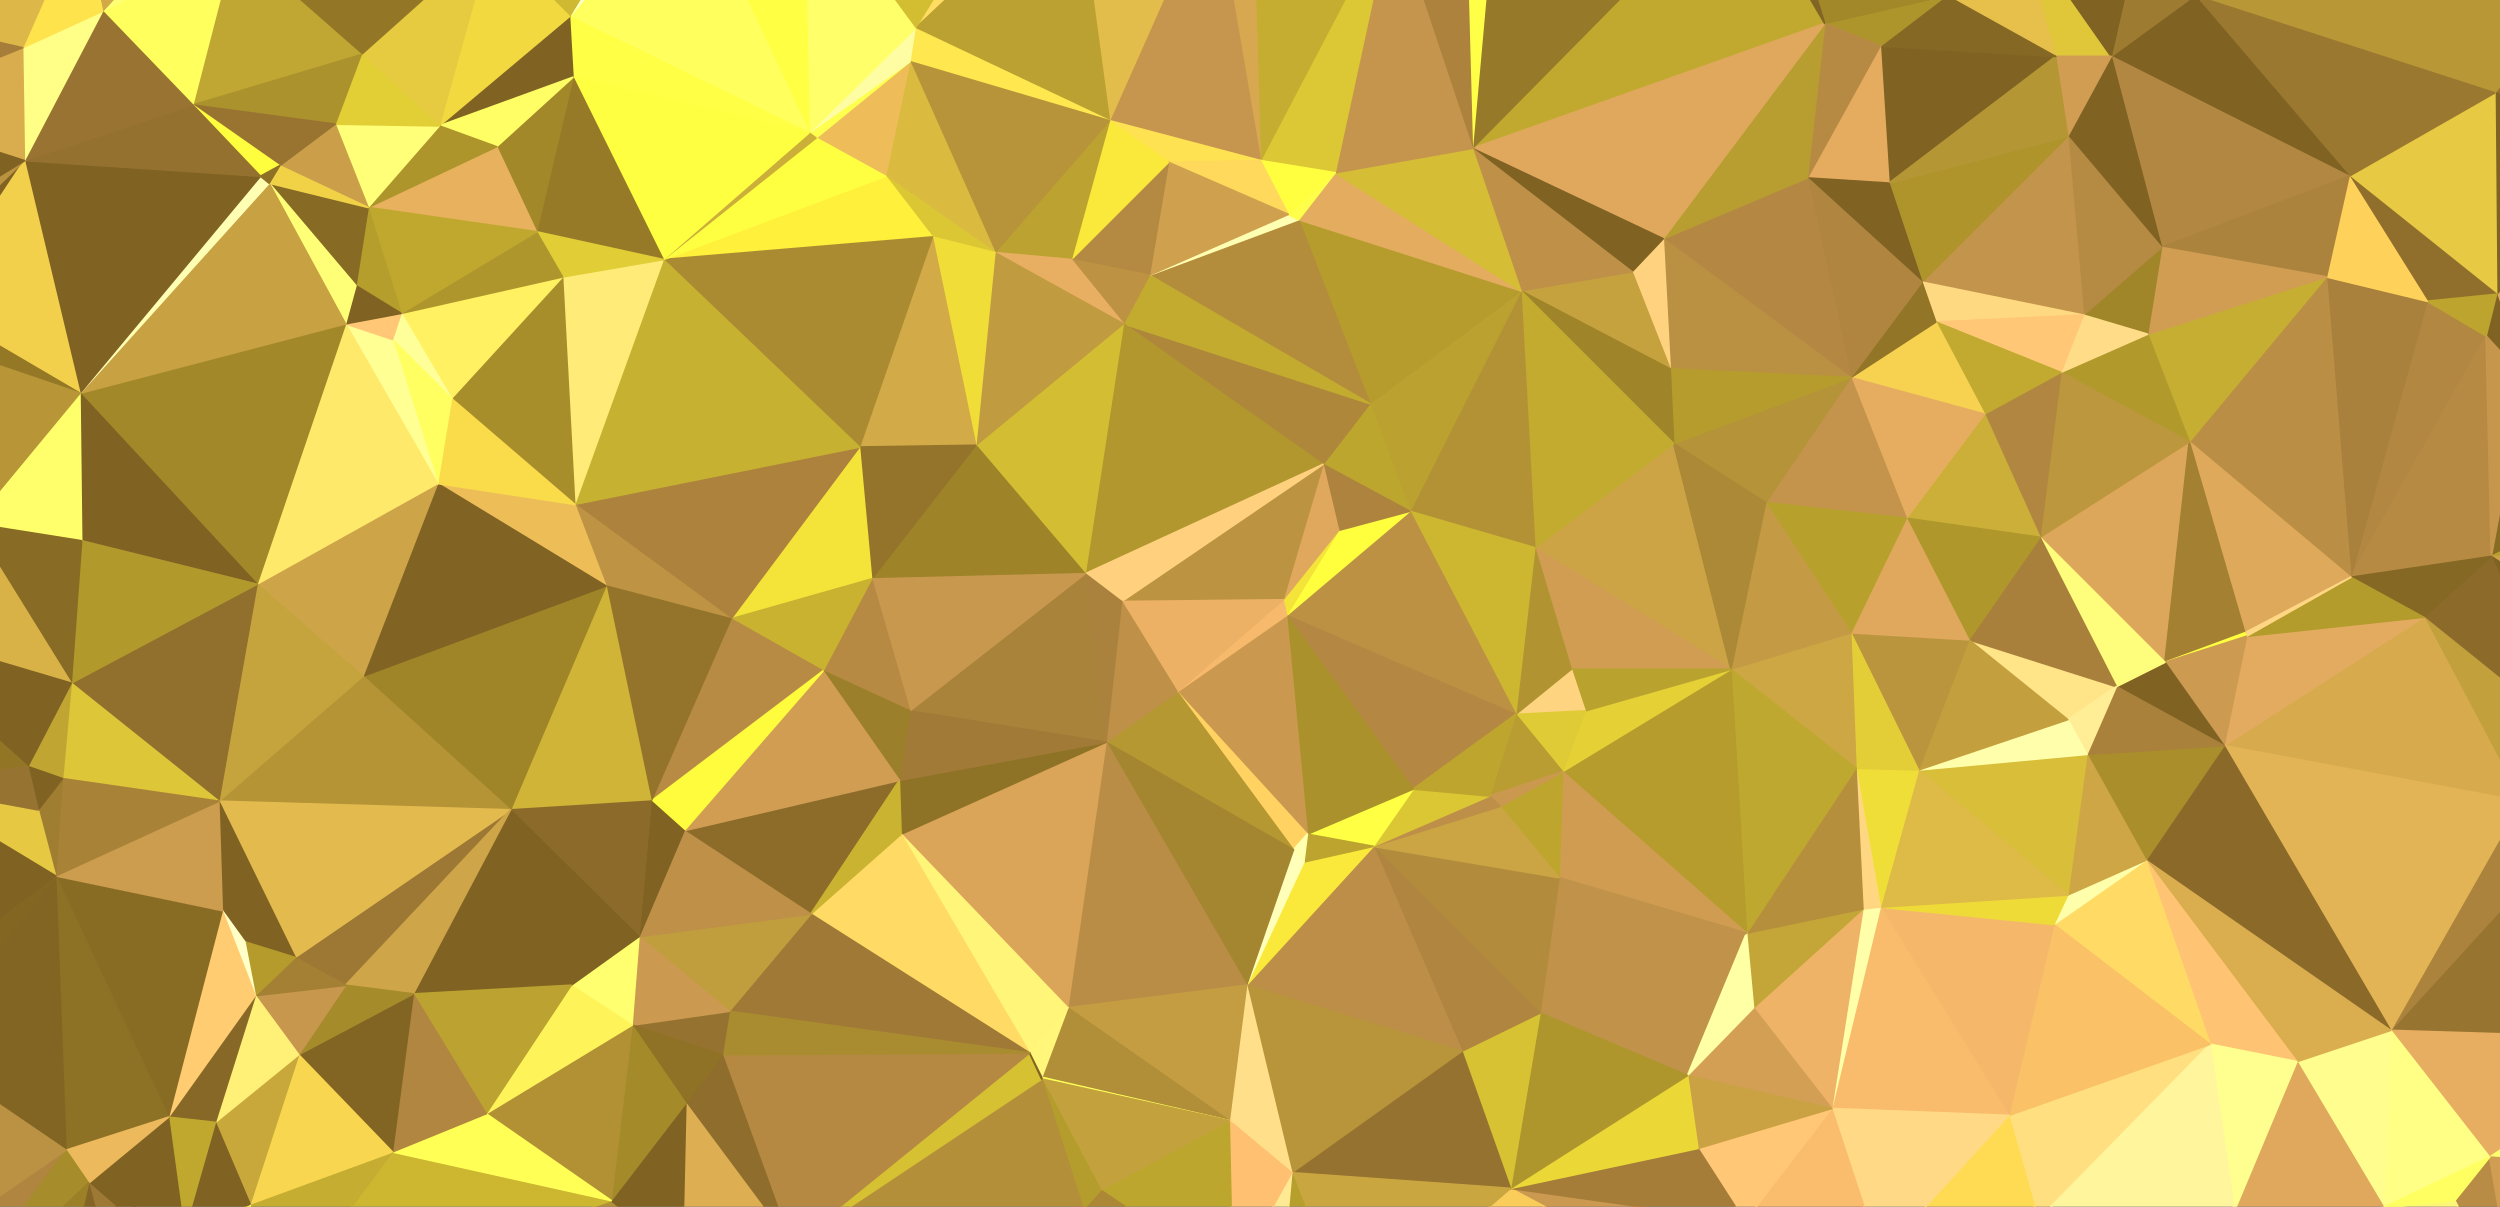 
      <svg xmlns="http://www.w3.org/2000/svg" version="1.1" width="1440" height="695" style="display: block;"><rect width="100%" height="100%" fill="#333333" stroke="none"/><polygon stroke-linejoin="round" stroke-miterlimit="1" stroke-width="1" points="377,-70.5 -143,-70.5 120,-60.5" style="fill:#ffe965;stroke:#ffe965;"></polygon><polygon stroke-linejoin="round" stroke-miterlimit="1" stroke-width="1" points="721,763.5 153,761.5 32,763.5" style="fill:#ffff55;stroke:#ffff55;"></polygon><polygon stroke-linejoin="round" stroke-miterlimit="1" stroke-width="1" points="721,763.5 411,741.5 153,761.5" style="fill:#b49732;stroke:#b49732;"></polygon><polygon stroke-linejoin="round" stroke-miterlimit="1" stroke-width="1" points="1451,763.5 1208,755.5 1149,763.5" style="fill:#ffffb9;stroke:#ffffb9;"></polygon><polygon stroke-linejoin="round" stroke-miterlimit="1" stroke-width="1" points="1529,-68.5 1002,-70.5 1238,-61.5" style="fill:#806223;stroke:#806223;"></polygon><polygon stroke-linejoin="round" stroke-miterlimit="1" stroke-width="1" points="1573,499.5 1552,398.5 1482,478.5" style="fill:#f0c059;stroke:#f0c059;"></polygon><polygon stroke-linejoin="round" stroke-miterlimit="1" stroke-width="1" points="1582,526.5 1578,561.5 1578,564.5" style="fill:#ffffc6;stroke:#ffffc6;"></polygon><polygon stroke-linejoin="round" stroke-miterlimit="1" stroke-width="1" points="1583,108.5 1526,75.5 1438,169.5" style="fill:#be993e;stroke:#be993e;"></polygon><polygon stroke-linejoin="round" stroke-miterlimit="1" stroke-width="1" points="1583,108.5 1438,169.5 1454,217.5" style="fill:#e2aa5e;stroke:#e2aa5e;"></polygon><polygon stroke-linejoin="round" stroke-miterlimit="1" stroke-width="1" points="1583,108.5 1572,42.5 1526,75.5" style="fill:#c4aa33;stroke:#c4aa33;"></polygon><polygon stroke-linejoin="round" stroke-miterlimit="1" stroke-width="1" points="1585,247.5 1454,217.5 1435,320.5" style="fill:#896c24;stroke:#896c24;"></polygon><polygon stroke-linejoin="round" stroke-miterlimit="1" stroke-width="1" points="1585,247.5 1583,108.5 1454,217.5" style="fill:#8b6a29;stroke:#8b6a29;"></polygon><polygon stroke-linejoin="round" stroke-miterlimit="1" stroke-width="1" points="1585,325.5 1585,247.5 1435,320.5" style="fill:#b8a02d;stroke:#b8a02d;"></polygon><polygon stroke-linejoin="round" stroke-miterlimit="1" stroke-width="1" points="1585,325.5 1435,320.5 1552,398.5" style="fill:#cba247;stroke:#cba247;"></polygon><polygon stroke-linejoin="round" stroke-miterlimit="1" stroke-width="1" points="1585,619.5 1578,564.5 1537,598.5" style="fill:#806223;stroke:#806223;"></polygon><polygon stroke-linejoin="round" stroke-miterlimit="1" stroke-width="1" points="1585,619.5 1582,526.5 1578,564.5" style="fill:#ffffc0;stroke:#ffffc0;"></polygon><polygon stroke-linejoin="round" stroke-miterlimit="1" stroke-width="1" points="1585,626.5 1585,619.5 1537,598.5" style="fill:#ffdf8a;stroke:#ffdf8a;"></polygon><polygon stroke-linejoin="round" stroke-miterlimit="1" stroke-width="1" points="1585,646.5 1585,626.5 1537,598.5" style="fill:#ffffa4;stroke:#ffffa4;"></polygon><polygon stroke-linejoin="round" stroke-miterlimit="1" stroke-width="1" points="1585,646.5 1537,598.5 1532,682.5" style="fill:#8b6f25;stroke:#8b6f25;"></polygon><polygon stroke-linejoin="round" stroke-miterlimit="1" stroke-width="1" points="1585,681.5 1585,646.5 1532,682.5" style="fill:#ffde60;stroke:#ffde60;"></polygon><polygon stroke-linejoin="round" stroke-miterlimit="1" stroke-width="1" points="1585,681.5 1532,682.5 1568,750.5" style="fill:#ffff90;stroke:#ffff90;"></polygon><polygon stroke-linejoin="round" stroke-miterlimit="1" stroke-width="1" points="1585,750.5 1585,681.5 1568,750.5" style="fill:#806223;stroke:#806223;"></polygon><polygon stroke-linejoin="round" stroke-miterlimit="1" stroke-width="1" points="1585,763.5 1585,750.5 1568,750.5" style="fill:#c2934b;stroke:#c2934b;"></polygon><polygon stroke-linejoin="round" stroke-miterlimit="1" stroke-width="1" points="1585,763.5 1568,750.5 1451,763.5" style="fill:#d1aa47;stroke:#d1aa47;"></polygon><polygon stroke-linejoin="round" stroke-miterlimit="1" stroke-width="1" points="1585,346.5 1573,499.5 1582,526.5" style="fill:#ffffb5;stroke:#ffffb5;"></polygon><polygon stroke-linejoin="round" stroke-miterlimit="1" stroke-width="1" points="1585,346.5 1585,325.5 1552,398.5" style="fill:#ffff73;stroke:#ffff73;"></polygon><polygon stroke-linejoin="round" stroke-miterlimit="1" stroke-width="1" points="1585,346.5 1552,398.5 1573,499.5" style="fill:#c89e46;stroke:#c89e46;"></polygon><polygon stroke-linejoin="round" stroke-miterlimit="1" stroke-width="1" points="1585,346.5 1582,526.5 1585,619.5" style="fill:#ffffc6;stroke:#ffffc6;"></polygon><polygon stroke-linejoin="round" stroke-miterlimit="1" stroke-width="1" points="1585,-70.5 1002,-70.5 1529,-68.5" style="fill:#ffffbf;stroke:#ffffbf;"></polygon><polygon stroke-linejoin="round" stroke-miterlimit="1" stroke-width="1" points="1585,-70.5 1529,-68.5 1556,-58.5" style="fill:#8f7325;stroke:#8f7325;"></polygon><polygon stroke-linejoin="round" stroke-miterlimit="1" stroke-width="1" points="1585,-70.5 1556,-58.5 1565,-37.5" style="fill:#af962c;stroke:#af962c;"></polygon><polygon stroke-linejoin="round" stroke-miterlimit="1" stroke-width="1" points="1585,-70.5 1572,42.5 1583,108.5" style="fill:#806223;stroke:#806223;"></polygon><polygon stroke-linejoin="round" stroke-miterlimit="1" stroke-width="1" points="1585,-70.5 1565,-37.5 1572,42.5" style="fill:#dab14b;stroke:#dab14b;"></polygon><polygon stroke-linejoin="round" stroke-miterlimit="1" stroke-width="1" points="1585,-70.5 1583,108.5 1585,247.5" style="fill:#ffff90;stroke:#ffff90;"></polygon><polygon stroke-linejoin="round" stroke-miterlimit="1" stroke-width="1" points="1572,42.5 1565,-37.5 1526,75.5" style="fill:#a08629;stroke:#a08629;"></polygon><polygon stroke-linejoin="round" stroke-miterlimit="1" stroke-width="1" points="1582,526.5 1573,499.5 1482,478.5" style="fill:#937726;stroke:#937726;"></polygon><polygon stroke-linejoin="round" stroke-miterlimit="1" stroke-width="1" points="1582,526.5 1537,598.5 1578,561.5" style="fill:#ffff9c;stroke:#ffff9c;"></polygon><polygon stroke-linejoin="round" stroke-miterlimit="1" stroke-width="1" points="1582,526.5 1482,478.5 1537,598.5" style="fill:#a9803c;stroke:#a9803c;"></polygon><polygon stroke-linejoin="round" stroke-miterlimit="1" stroke-width="1" points="1552,398.5 1478,421.5 1482,478.5" style="fill:#906e2c;stroke:#906e2c;"></polygon><polygon stroke-linejoin="round" stroke-miterlimit="1" stroke-width="1" points="1578,564.5 1578,561.5 1537,598.5" style="fill:#ffff70;stroke:#ffff70;"></polygon><polygon stroke-linejoin="round" stroke-miterlimit="1" stroke-width="1" points="1529,-68.5 1437,53.5 1526,75.5" style="fill:#967230;stroke:#967230;"></polygon><polygon stroke-linejoin="round" stroke-miterlimit="1" stroke-width="1" points="1537,598.5 1505,671.5 1532,682.5" style="fill:#806223;stroke:#806223;"></polygon><polygon stroke-linejoin="round" stroke-miterlimit="1" stroke-width="1" points="1565,-37.5 1529,-68.5 1526,75.5" style="fill:#fffe5b;stroke:#fffe5b;"></polygon><polygon stroke-linejoin="round" stroke-miterlimit="1" stroke-width="1" points="1552,398.5 1435,320.5 1478,421.5" style="fill:#806223;stroke:#806223;"></polygon><polygon stroke-linejoin="round" stroke-miterlimit="1" stroke-width="1" points="1568,750.5 1532,682.5 1451,763.5" style="fill:#c9984f;stroke:#c9984f;"></polygon><polygon stroke-linejoin="round" stroke-miterlimit="1" stroke-width="1" points="1565,-37.5 1556,-58.5 1529,-68.5" style="fill:#806223;stroke:#806223;"></polygon><polygon stroke-linejoin="round" stroke-miterlimit="1" stroke-width="1" points="1532,682.5 1505,671.5 1451,763.5" style="fill:#c3944b;stroke:#c3944b;"></polygon><polygon stroke-linejoin="round" stroke-miterlimit="1" stroke-width="1" points="1039,763.5 1007,757.5 778,763.5" style="fill:#ffff63;stroke:#ffff63;"></polygon><polygon stroke-linejoin="round" stroke-miterlimit="1" stroke-width="1" points="1537,598.5 1482,478.5 1377,593.5" style="fill:#987431;stroke:#987431;"></polygon><polygon stroke-linejoin="round" stroke-miterlimit="1" stroke-width="1" points="1537,598.5 1377,593.5 1434,666.5" style="fill:#e7ad61;stroke:#e7ad61;"></polygon><polygon stroke-linejoin="round" stroke-miterlimit="1" stroke-width="1" points="1537,598.5 1434,666.5 1505,671.5" style="fill:#fffe6d;stroke:#fffe6d;"></polygon><polygon stroke-linejoin="round" stroke-miterlimit="1" stroke-width="1" points="1526,75.5 1437,53.5 1438,169.5" style="fill:#806223;stroke:#806223;"></polygon><polygon stroke-linejoin="round" stroke-miterlimit="1" stroke-width="1" points="1529,-68.5 1264,-2.5 1437,53.5" style="fill:#b89836;stroke:#b89836;"></polygon><polygon stroke-linejoin="round" stroke-miterlimit="1" stroke-width="1" points="1529,-68.5 1238,-61.5 1264,-2.5" style="fill:#e1ab5b;stroke:#e1ab5b;"></polygon><polygon stroke-linejoin="round" stroke-miterlimit="1" stroke-width="1" points="1451,763.5 1434,666.5 1414,691.5" style="fill:#b98c45;stroke:#b98c45;"></polygon><polygon stroke-linejoin="round" stroke-miterlimit="1" stroke-width="1" points="1482,478.5 1452,461.5 1377,593.5" style="fill:#ac833d;stroke:#ac833d;"></polygon><polygon stroke-linejoin="round" stroke-miterlimit="1" stroke-width="1" points="1482,478.5 1478,421.5 1452,461.5" style="fill:#806223;stroke:#806223;"></polygon><polygon stroke-linejoin="round" stroke-miterlimit="1" stroke-width="1" points="1505,671.5 1434,666.5 1451,763.5" style="fill:#d19d53;stroke:#d19d53;"></polygon><polygon stroke-linejoin="round" stroke-miterlimit="1" stroke-width="1" points="1454,217.5 1438,169.5 1432,193.5" style="fill:#806223;stroke:#806223;"></polygon><polygon stroke-linejoin="round" stroke-miterlimit="1" stroke-width="1" points="1478,421.5 1435,320.5 1396,355.5" style="fill:#8c6b2a;stroke:#8c6b2a;"></polygon><polygon stroke-linejoin="round" stroke-miterlimit="1" stroke-width="1" points="1478,421.5 1396,355.5 1452,461.5" style="fill:#c2a03c;stroke:#c2a03c;"></polygon><polygon stroke-linejoin="round" stroke-miterlimit="1" stroke-width="1" points="1432,193.5 1398,173.5 1354,332.5" style="fill:#b28741;stroke:#b28741;"></polygon><polygon stroke-linejoin="round" stroke-miterlimit="1" stroke-width="1" points="1435,320.5 1432,193.5 1354,332.5" style="fill:#b78a44;stroke:#b78a44;"></polygon><polygon stroke-linejoin="round" stroke-miterlimit="1" stroke-width="1" points="1438,169.5 1437,53.5 1353,101.5" style="fill:#e7c943;stroke:#e7c943;"></polygon><polygon stroke-linejoin="round" stroke-miterlimit="1" stroke-width="1" points="1438,169.5 1353,101.5 1398,173.5" style="fill:#906e2c;stroke:#906e2c;"></polygon><polygon stroke-linejoin="round" stroke-miterlimit="1" stroke-width="1" points="1451,763.5 1373,695.5 1287,697.5" style="fill:#ebb164;stroke:#ebb164;"></polygon><polygon stroke-linejoin="round" stroke-miterlimit="1" stroke-width="1" points="1451,763.5 1287,697.5 1208,755.5" style="fill:#ffffa2;stroke:#ffffa2;"></polygon><polygon stroke-linejoin="round" stroke-miterlimit="1" stroke-width="1" points="1452,461.5 1396,355.5 1281,429.5" style="fill:#d7ab4d;stroke:#d7ab4d;"></polygon><polygon stroke-linejoin="round" stroke-miterlimit="1" stroke-width="1" points="1452,461.5 1281,429.5 1377,593.5" style="fill:#e3b455;stroke:#e3b455;"></polygon><polygon stroke-linejoin="round" stroke-miterlimit="1" stroke-width="1" points="1454,217.5 1432,193.5 1435,320.5" style="fill:#c7964d;stroke:#c7964d;"></polygon><polygon stroke-linejoin="round" stroke-miterlimit="1" stroke-width="1" points="1451,763.5 1414,691.5 1373,695.5" style="fill:#fff577;stroke:#fff577;"></polygon><polygon stroke-linejoin="round" stroke-miterlimit="1" stroke-width="1" points="1238,-61.5 1002,-70.5 1162,-44.5" style="fill:#aa813c;stroke:#aa813c;"></polygon><polygon stroke-linejoin="round" stroke-miterlimit="1" stroke-width="1" points="1398,173.5 1340,159.5 1354,332.5" style="fill:#a9803c;stroke:#a9803c;"></polygon><polygon stroke-linejoin="round" stroke-miterlimit="1" stroke-width="1" points="1434,666.5 1377,593.5 1373,695.5" style="fill:#ffff85;stroke:#ffff85;"></polygon><polygon stroke-linejoin="round" stroke-miterlimit="1" stroke-width="1" points="1437,53.5 1264,-2.5 1353,101.5" style="fill:#9b7830;stroke:#9b7830;"></polygon><polygon stroke-linejoin="round" stroke-miterlimit="1" stroke-width="1" points="1438,169.5 1398,173.5 1432,193.5" style="fill:#bca42e;stroke:#bca42e;"></polygon><polygon stroke-linejoin="round" stroke-miterlimit="1" stroke-width="1" points="1434,666.5 1373,695.5 1414,691.5" style="fill:#ffff61;stroke:#ffff61;"></polygon><polygon stroke-linejoin="round" stroke-miterlimit="1" stroke-width="1" points="1435,320.5 1354,332.5 1396,355.5" style="fill:#856823;stroke:#856823;"></polygon><polygon stroke-linejoin="round" stroke-miterlimit="1" stroke-width="1" points="1354,332.5 1340,159.5 1261,254.5" style="fill:#ba8e44;stroke:#ba8e44;"></polygon><polygon stroke-linejoin="round" stroke-miterlimit="1" stroke-width="1" points="1377,593.5 1281,429.5 1236,495.5" style="fill:#8b6a29;stroke:#8b6a29;"></polygon><polygon stroke-linejoin="round" stroke-miterlimit="1" stroke-width="1" points="1377,593.5 1323,611.5 1373,695.5" style="fill:#fffd8e;stroke:#fffd8e;"></polygon><polygon stroke-linejoin="round" stroke-miterlimit="1" stroke-width="1" points="1396,355.5 1294,366.5 1281,429.5" style="fill:#e3ab5f;stroke:#e3ab5f;"></polygon><polygon stroke-linejoin="round" stroke-miterlimit="1" stroke-width="1" points="1398,173.5 1353,101.5 1340,159.5" style="fill:#fed15a;stroke:#fed15a;"></polygon><polygon stroke-linejoin="round" stroke-miterlimit="1" stroke-width="1" points="1377,593.5 1236,495.5 1323,611.5" style="fill:#daad4f;stroke:#daad4f;"></polygon><polygon stroke-linejoin="round" stroke-miterlimit="1" stroke-width="1" points="1396,355.5 1354,332.5 1294,366.5" style="fill:#b39b2c;stroke:#b39b2c;"></polygon><polygon stroke-linejoin="round" stroke-miterlimit="1" stroke-width="1" points="1323,611.5 1236,495.5 1273,601.5" style="fill:#ffc473;stroke:#ffc473;"></polygon><polygon stroke-linejoin="round" stroke-miterlimit="1" stroke-width="1" points="1373,695.5 1323,611.5 1287,697.5" style="fill:#e0a85d;stroke:#e0a85d;"></polygon><polygon stroke-linejoin="round" stroke-miterlimit="1" stroke-width="1" points="1340,159.5 1237,192.5 1261,254.5" style="fill:#c6ae32;stroke:#c6ae32;"></polygon><polygon stroke-linejoin="round" stroke-miterlimit="1" stroke-width="1" points="1353,101.5 1264,-2.5 1216,32.5" style="fill:#806223;stroke:#806223;"></polygon><polygon stroke-linejoin="round" stroke-miterlimit="1" stroke-width="1" points="1353,101.5 1216,32.5 1245,142.5" style="fill:#b28741;stroke:#b28741;"></polygon><polygon stroke-linejoin="round" stroke-miterlimit="1" stroke-width="1" points="1353,101.5 1245,142.5 1340,159.5" style="fill:#ac833d;stroke:#ac833d;"></polygon><polygon stroke-linejoin="round" stroke-miterlimit="1" stroke-width="1" points="1354,332.5 1261,254.5 1293,364.5" style="fill:#dea95a;stroke:#dea95a;"></polygon><polygon stroke-linejoin="round" stroke-miterlimit="1" stroke-width="1" points="1354,332.5 1293,364.5 1294,366.5" style="fill:#ffd784;stroke:#ffd784;"></polygon><polygon stroke-linejoin="round" stroke-miterlimit="1" stroke-width="1" points="1340,159.5 1245,142.5 1237,192.5" style="fill:#d09d53;stroke:#d09d53;"></polygon><polygon stroke-linejoin="round" stroke-miterlimit="1" stroke-width="1" points="1264,-2.5 1238,-61.5 1236,-55.5" style="fill:#ffff94;stroke:#ffff94;"></polygon><polygon stroke-linejoin="round" stroke-miterlimit="1" stroke-width="1" points="1323,611.5 1273,601.5 1287,697.5" style="fill:#ffff8f;stroke:#ffff8f;"></polygon><polygon stroke-linejoin="round" stroke-miterlimit="1" stroke-width="1" points="1245,142.5 1216,32.5 1191,78.5" style="fill:#806223;stroke:#806223;"></polygon><polygon stroke-linejoin="round" stroke-miterlimit="1" stroke-width="1" points="1261,254.5 1175,309.5 1247,381.5" style="fill:#dda75b;stroke:#dda75b;"></polygon><polygon stroke-linejoin="round" stroke-miterlimit="1" stroke-width="1" points="1273,601.5 1236,495.5 1183,532.5" style="fill:#ffdb65;stroke:#ffdb65;"></polygon><polygon stroke-linejoin="round" stroke-miterlimit="1" stroke-width="1" points="1273,601.5 1157,642.5 1174,702.5" style="fill:#ffdf7f;stroke:#ffdf7f;"></polygon><polygon stroke-linejoin="round" stroke-miterlimit="1" stroke-width="1" points="1287,697.5 1273,601.5 1174,702.5" style="fill:#fff59c;stroke:#fff59c;"></polygon><polygon stroke-linejoin="round" stroke-miterlimit="1" stroke-width="1" points="1293,364.5 1261,254.5 1247,381.5" style="fill:#a38032;stroke:#a38032;"></polygon><polygon stroke-linejoin="round" stroke-miterlimit="1" stroke-width="1" points="1294,366.5 1293,364.5 1247,381.5" style="fill:#ffff40;stroke:#ffff40;"></polygon><polygon stroke-linejoin="round" stroke-miterlimit="1" stroke-width="1" points="1294,366.5 1247,381.5 1281,429.5" style="fill:#cd9a51;stroke:#cd9a51;"></polygon><polygon stroke-linejoin="round" stroke-miterlimit="1" stroke-width="1" points="1281,429.5 1202,434.5 1236,495.5" style="fill:#a98e2b;stroke:#a98e2b;"></polygon><polygon stroke-linejoin="round" stroke-miterlimit="1" stroke-width="1" points="1287,697.5 1174,702.5 1208,755.5" style="fill:#ffff9d;stroke:#ffff9d;"></polygon><polygon stroke-linejoin="round" stroke-miterlimit="1" stroke-width="1" points="1281,429.5 1247,381.5 1219,395.5" style="fill:#806223;stroke:#806223;"></polygon><polygon stroke-linejoin="round" stroke-miterlimit="1" stroke-width="1" points="1281,429.5 1219,395.5 1202,434.5" style="fill:#a9813b;stroke:#a9813b;"></polygon><polygon stroke-linejoin="round" stroke-miterlimit="1" stroke-width="1" points="1162,-44.5 1002,-70.5 1030,-53.5" style="fill:#fff781;stroke:#fff781;"></polygon><polygon stroke-linejoin="round" stroke-miterlimit="1" stroke-width="1" points="1236,495.5 1191,515.5 1183,532.5" style="fill:#ffffab;stroke:#ffffab;"></polygon><polygon stroke-linejoin="round" stroke-miterlimit="1" stroke-width="1" points="1273,601.5 1183,532.5 1157,642.5" style="fill:#fac166;stroke:#fac166;"></polygon><polygon stroke-linejoin="round" stroke-miterlimit="1" stroke-width="1" points="1261,254.5 1237,192.5 1187,214.5" style="fill:#b2992c;stroke:#b2992c;"></polygon><polygon stroke-linejoin="round" stroke-miterlimit="1" stroke-width="1" points="1264,-2.5 1236,-55.5 1216,32.5" style="fill:#9d7b31;stroke:#9d7b31;"></polygon><polygon stroke-linejoin="round" stroke-miterlimit="1" stroke-width="1" points="1247,381.5 1175,309.5 1219,395.5" style="fill:#fffd7c;stroke:#fffd7c;"></polygon><polygon stroke-linejoin="round" stroke-miterlimit="1" stroke-width="1" points="1261,254.5 1187,214.5 1175,309.5" style="fill:#bc973d;stroke:#bc973d;"></polygon><polygon stroke-linejoin="round" stroke-miterlimit="1" stroke-width="1" points="1216,32.5 1162,-44.5 1184,32.5" style="fill:#dfc739;stroke:#dfc739;"></polygon><polygon stroke-linejoin="round" stroke-miterlimit="1" stroke-width="1" points="1236,-55.5 1162,-44.5 1216,32.5" style="fill:#806223;stroke:#806223;"></polygon><polygon stroke-linejoin="round" stroke-miterlimit="1" stroke-width="1" points="1245,142.5 1200,181.5 1237,192.5" style="fill:#a08529;stroke:#a08529;"></polygon><polygon stroke-linejoin="round" stroke-miterlimit="1" stroke-width="1" points="1245,142.5 1191,78.5 1200,181.5" style="fill:#b58a42;stroke:#b58a42;"></polygon><polygon stroke-linejoin="round" stroke-miterlimit="1" stroke-width="1" points="1236,495.5 1202,434.5 1191,515.5" style="fill:#cea646;stroke:#cea646;"></polygon><polygon stroke-linejoin="round" stroke-miterlimit="1" stroke-width="1" points="1237,192.5 1200,181.5 1187,214.5" style="fill:#ffdc88;stroke:#ffdc88;"></polygon><polygon stroke-linejoin="round" stroke-miterlimit="1" stroke-width="1" points="1238,-61.5 1162,-44.5 1236,-55.5" style="fill:#987c27;stroke:#987c27;"></polygon><polygon stroke-linejoin="round" stroke-miterlimit="1" stroke-width="1" points="1187,214.5 1143,238.5 1175,309.5" style="fill:#b18640;stroke:#b18640;"></polygon><polygon stroke-linejoin="round" stroke-miterlimit="1" stroke-width="1" points="1200,181.5 1191,78.5 1107,162.5" style="fill:#c3944b;stroke:#c3944b;"></polygon><polygon stroke-linejoin="round" stroke-miterlimit="1" stroke-width="1" points="1216,32.5 1184,32.5 1191,78.5" style="fill:#d09d53;stroke:#d09d53;"></polygon><polygon stroke-linejoin="round" stroke-miterlimit="1" stroke-width="1" points="1219,395.5 1134,368.5 1191,414.5" style="fill:#ffe488;stroke:#ffe488;"></polygon><polygon stroke-linejoin="round" stroke-miterlimit="1" stroke-width="1" points="1219,395.5 1175,309.5 1134,368.5" style="fill:#a9803b;stroke:#a9803b;"></polygon><polygon stroke-linejoin="round" stroke-miterlimit="1" stroke-width="1" points="1219,395.5 1191,414.5 1202,434.5" style="fill:#ffee96;stroke:#ffee96;"></polygon><polygon stroke-linejoin="round" stroke-miterlimit="1" stroke-width="1" points="1202,434.5 1105,443.5 1191,515.5" style="fill:#d8be39;stroke:#d8be39;"></polygon><polygon stroke-linejoin="round" stroke-miterlimit="1" stroke-width="1" points="1208,755.5 1174,702.5 1149,763.5" style="fill:#fff098;stroke:#fff098;"></polygon><polygon stroke-linejoin="round" stroke-miterlimit="1" stroke-width="1" points="1184,32.5 1162,-44.5 1121,-2.5" style="fill:#e7c04c;stroke:#e7c04c;"></polygon><polygon stroke-linejoin="round" stroke-miterlimit="1" stroke-width="1" points="1191,78.5 1088,105.5 1107,162.5" style="fill:#ae942b;stroke:#ae942b;"></polygon><polygon stroke-linejoin="round" stroke-miterlimit="1" stroke-width="1" points="1200,181.5 1107,162.5 1115,185.5" style="fill:#ffd982;stroke:#ffd982;"></polygon><polygon stroke-linejoin="round" stroke-miterlimit="1" stroke-width="1" points="1202,434.5 1191,414.5 1105,443.5" style="fill:#ffffab;stroke:#ffffab;"></polygon><polygon stroke-linejoin="round" stroke-miterlimit="1" stroke-width="1" points="1200,181.5 1115,185.5 1187,214.5" style="fill:#ffc776;stroke:#ffc776;"></polygon><polygon stroke-linejoin="round" stroke-miterlimit="1" stroke-width="1" points="1183,532.5 1083,522.5 1157,642.5" style="fill:#f5b86a;stroke:#f5b86a;"></polygon><polygon stroke-linejoin="round" stroke-miterlimit="1" stroke-width="1" points="1184,32.5 1083,26.5 1088,105.5" style="fill:#806223;stroke:#806223;"></polygon><polygon stroke-linejoin="round" stroke-miterlimit="1" stroke-width="1" points="1191,515.5 1083,522.5 1183,532.5" style="fill:#eedb38;stroke:#eedb38;"></polygon><polygon stroke-linejoin="round" stroke-miterlimit="1" stroke-width="1" points="1191,515.5 1105,443.5 1083,522.5" style="fill:#deba47;stroke:#deba47;"></polygon><polygon stroke-linejoin="round" stroke-miterlimit="1" stroke-width="1" points="1191,78.5 1184,32.5 1088,105.5" style="fill:#b59635;stroke:#b59635;"></polygon><polygon stroke-linejoin="round" stroke-miterlimit="1" stroke-width="1" points="1191,414.5 1134,368.5 1105,443.5" style="fill:#c39f3d;stroke:#c39f3d;"></polygon><polygon stroke-linejoin="round" stroke-miterlimit="1" stroke-width="1" points="1184,32.5 1121,-2.5 1083,26.5" style="fill:#866825;stroke:#866825;"></polygon><polygon stroke-linejoin="round" stroke-miterlimit="1" stroke-width="1" points="1187,214.5 1115,185.5 1143,238.5" style="fill:#c1aa2f;stroke:#c1aa2f;"></polygon><polygon stroke-linejoin="round" stroke-miterlimit="1" stroke-width="1" points="1175,309.5 1143,238.5 1098,298.5" style="fill:#ccaf38;stroke:#ccaf38;"></polygon><polygon stroke-linejoin="round" stroke-miterlimit="1" stroke-width="1" points="1157,642.5 1083,522.5 1055,638.5" style="fill:#f9bb6c;stroke:#f9bb6c;"></polygon><polygon stroke-linejoin="round" stroke-miterlimit="1" stroke-width="1" points="1174,702.5 1157,642.5 1083,723.5" style="fill:#ffdb54;stroke:#ffdb54;"></polygon><polygon stroke-linejoin="round" stroke-miterlimit="1" stroke-width="1" points="1174,702.5 1083,723.5 1149,763.5" style="fill:#fff77c;stroke:#fff77c;"></polygon><polygon stroke-linejoin="round" stroke-miterlimit="1" stroke-width="1" points="1175,309.5 1098,298.5 1134,368.5" style="fill:#b0972c;stroke:#b0972c;"></polygon><polygon stroke-linejoin="round" stroke-miterlimit="1" stroke-width="1" points="1157,642.5 1055,638.5 1083,723.5" style="fill:#ffd985;stroke:#ffd985;"></polygon><polygon stroke-linejoin="round" stroke-miterlimit="1" stroke-width="1" points="1162,-44.5 1030,-53.5 1121,-2.5" style="fill:#ffff6b;stroke:#ffff6b;"></polygon><polygon stroke-linejoin="round" stroke-miterlimit="1" stroke-width="1" points="1149,763.5 1083,723.5 1039,763.5" style="fill:#face58;stroke:#face58;"></polygon><polygon stroke-linejoin="round" stroke-miterlimit="1" stroke-width="1" points="1083,522.5 1073,523.5 1055,638.5" style="fill:#ffffa9;stroke:#ffffa9;"></polygon><polygon stroke-linejoin="round" stroke-miterlimit="1" stroke-width="1" points="1134,368.5 1066,364.5 1105,443.5" style="fill:#bb953e;stroke:#bb953e;"></polygon><polygon stroke-linejoin="round" stroke-miterlimit="1" stroke-width="1" points="1134,368.5 1098,298.5 1066,364.5" style="fill:#dfa85c;stroke:#dfa85c;"></polygon><polygon stroke-linejoin="round" stroke-miterlimit="1" stroke-width="1" points="1143,238.5 1115,185.5 1066,217.5" style="fill:#f7d250;stroke:#f7d250;"></polygon><polygon stroke-linejoin="round" stroke-miterlimit="1" stroke-width="1" points="1143,238.5 1066,217.5 1098,298.5" style="fill:#e6ad60;stroke:#e6ad60;"></polygon><polygon stroke-linejoin="round" stroke-miterlimit="1" stroke-width="1" points="1073,523.5 1010,580.5 1055,638.5" style="fill:#eeb366;stroke:#eeb366;"></polygon><polygon stroke-linejoin="round" stroke-miterlimit="1" stroke-width="1" points="1105,443.5 1069,442.5 1083,522.5" style="fill:#f0de38;stroke:#f0de38;"></polygon><polygon stroke-linejoin="round" stroke-miterlimit="1" stroke-width="1" points="1105,443.5 1066,364.5 1069,442.5" style="fill:#e4ce38;stroke:#e4ce38;"></polygon><polygon stroke-linejoin="round" stroke-miterlimit="1" stroke-width="1" points="1121,-2.5 1051,13.5 1083,26.5" style="fill:#ae952b;stroke:#ae952b;"></polygon><polygon stroke-linejoin="round" stroke-miterlimit="1" stroke-width="1" points="1121,-2.5 1030,-53.5 1051,13.5" style="fill:#a28829;stroke:#a28829;"></polygon><polygon stroke-linejoin="round" stroke-miterlimit="1" stroke-width="1" points="1083,522.5 1069,442.5 1073,523.5" style="fill:#ffd783;stroke:#ffd783;"></polygon><polygon stroke-linejoin="round" stroke-miterlimit="1" stroke-width="1" points="1115,185.5 1107,162.5 1066,217.5" style="fill:#927526;stroke:#927526;"></polygon><polygon stroke-linejoin="round" stroke-miterlimit="1" stroke-width="1" points="1088,105.5 1083,26.5 1041,102.5" style="fill:#e5ac60;stroke:#e5ac60;"></polygon><polygon stroke-linejoin="round" stroke-miterlimit="1" stroke-width="1" points="1098,298.5 1066,217.5 1017,289.5" style="fill:#c4944c;stroke:#c4944c;"></polygon><polygon stroke-linejoin="round" stroke-miterlimit="1" stroke-width="1" points="1107,162.5 1088,105.5 1041,102.5" style="fill:#806223;stroke:#806223;"></polygon><polygon stroke-linejoin="round" stroke-miterlimit="1" stroke-width="1" points="1107,162.5 1041,102.5 1066,217.5" style="fill:#af853f;stroke:#af853f;"></polygon><polygon stroke-linejoin="round" stroke-miterlimit="1" stroke-width="1" points="1083,723.5 1055,638.5 1005,703.5" style="fill:#fabc6d;stroke:#fabc6d;"></polygon><polygon stroke-linejoin="round" stroke-miterlimit="1" stroke-width="1" points="1098,298.5 1017,289.5 1066,364.5" style="fill:#b8a02d;stroke:#b8a02d;"></polygon><polygon stroke-linejoin="round" stroke-miterlimit="1" stroke-width="1" points="1083,26.5 1051,13.5 1041,102.5" style="fill:#b78a44;stroke:#b78a44;"></polygon><polygon stroke-linejoin="round" stroke-miterlimit="1" stroke-width="1" points="1066,217.5 1041,102.5 958,137.5" style="fill:#b48842;stroke:#b48842;"></polygon><polygon stroke-linejoin="round" stroke-miterlimit="1" stroke-width="1" points="1066,217.5 958,137.5 962,212.5" style="fill:#ba9042;stroke:#ba9042;"></polygon><polygon stroke-linejoin="round" stroke-miterlimit="1" stroke-width="1" points="1069,442.5 1066,364.5 997,385.5" style="fill:#cda744;stroke:#cda744;"></polygon><polygon stroke-linejoin="round" stroke-miterlimit="1" stroke-width="1" points="1073,523.5 1006,537.5 1010,580.5" style="fill:#c3a637;stroke:#c3a637;"></polygon><polygon stroke-linejoin="round" stroke-miterlimit="1" stroke-width="1" points="1073,523.5 1069,442.5 1006,537.5" style="fill:#b58f3c;stroke:#b58f3c;"></polygon><polygon stroke-linejoin="round" stroke-miterlimit="1" stroke-width="1" points="1083,723.5 1005,703.5 1039,763.5" style="fill:#fcdf48;stroke:#fcdf48;"></polygon><polygon stroke-linejoin="round" stroke-miterlimit="1" stroke-width="1" points="1066,364.5 1017,289.5 997,385.5" style="fill:#c49b44;stroke:#c49b44;"></polygon><polygon stroke-linejoin="round" stroke-miterlimit="1" stroke-width="1" points="1066,217.5 964,255.5 1017,289.5" style="fill:#b59338;stroke:#b59338;"></polygon><polygon stroke-linejoin="round" stroke-miterlimit="1" stroke-width="1" points="1069,442.5 997,385.5 1006,537.5" style="fill:#bfa82f;stroke:#bfa82f;"></polygon><polygon stroke-linejoin="round" stroke-miterlimit="1" stroke-width="1" points="1066,217.5 962,212.5 964,255.5" style="fill:#b59c2d;stroke:#b59c2d;"></polygon><polygon stroke-linejoin="round" stroke-miterlimit="1" stroke-width="1" points="1006,537.5 997,385.5 900,444.5" style="fill:#b59c2d;stroke:#b59c2d;"></polygon><polygon stroke-linejoin="round" stroke-miterlimit="1" stroke-width="1" points="1039,763.5 1005,703.5 1007,757.5" style="fill:#ffdd88;stroke:#ffdd88;"></polygon><polygon stroke-linejoin="round" stroke-miterlimit="1" stroke-width="1" points="1051,13.5 958,137.5 1041,102.5" style="fill:#b89d30;stroke:#b89d30;"></polygon><polygon stroke-linejoin="round" stroke-miterlimit="1" stroke-width="1" points="1055,638.5 978,661.5 1005,703.5" style="fill:#ffc776;stroke:#ffc776;"></polygon><polygon stroke-linejoin="round" stroke-miterlimit="1" stroke-width="1" points="1055,638.5 1010,580.5 972,619.5" style="fill:#d39f55;stroke:#d39f55;"></polygon><polygon stroke-linejoin="round" stroke-miterlimit="1" stroke-width="1" points="1055,638.5 972,619.5 978,661.5" style="fill:#caa244;stroke:#caa244;"></polygon><polygon stroke-linejoin="round" stroke-miterlimit="1" stroke-width="1" points="1051,13.5 1002,-70.5 848,85.5" style="fill:#c1a92f;stroke:#c1a92f;"></polygon><polygon stroke-linejoin="round" stroke-miterlimit="1" stroke-width="1" points="1051,13.5 848,85.5 958,137.5" style="fill:#dfa85c;stroke:#dfa85c;"></polygon><polygon stroke-linejoin="round" stroke-miterlimit="1" stroke-width="1" points="1051,13.5 1030,-53.5 1002,-70.5" style="fill:#826424;stroke:#826424;"></polygon><polygon stroke-linejoin="round" stroke-miterlimit="1" stroke-width="1" points="997,385.5 913,409.5 900,444.5" style="fill:#e5d136;stroke:#e5d136;"></polygon><polygon stroke-linejoin="round" stroke-miterlimit="1" stroke-width="1" points="1002,-70.5 862,-70.5 848,85.5" style="fill:#977a29;stroke:#977a29;"></polygon><polygon stroke-linejoin="round" stroke-miterlimit="1" stroke-width="1" points="1006,537.5 900,444.5 898,505.5" style="fill:#cf9c52;stroke:#cf9c52;"></polygon><polygon stroke-linejoin="round" stroke-miterlimit="1" stroke-width="1" points="997,385.5 964,255.5 884,315.5" style="fill:#cca445;stroke:#cca445;"></polygon><polygon stroke-linejoin="round" stroke-miterlimit="1" stroke-width="1" points="997,385.5 884,315.5 905,385.5" style="fill:#d09d53;stroke:#d09d53;"></polygon><polygon stroke-linejoin="round" stroke-miterlimit="1" stroke-width="1" points="1017,289.5 964,255.5 997,385.5" style="fill:#ac8936;stroke:#ac8936;"></polygon><polygon stroke-linejoin="round" stroke-miterlimit="1" stroke-width="1" points="962,212.5 958,137.5 940,156.5" style="fill:#ffd27f;stroke:#ffd27f;"></polygon><polygon stroke-linejoin="round" stroke-miterlimit="1" stroke-width="1" points="1006,537.5 887,583.5 972,619.5" style="fill:#c1924a;stroke:#c1924a;"></polygon><polygon stroke-linejoin="round" stroke-miterlimit="1" stroke-width="1" points="1007,757.5 1005,703.5 870,684.5" style="fill:#cb9950;stroke:#cb9950;"></polygon><polygon stroke-linejoin="round" stroke-miterlimit="1" stroke-width="1" points="1007,757.5 870,684.5 778,763.5" style="fill:#facc5a;stroke:#facc5a;"></polygon><polygon stroke-linejoin="round" stroke-miterlimit="1" stroke-width="1" points="1010,580.5 1006,537.5 972,619.5" style="fill:#ffffa5;stroke:#ffffa5;"></polygon><polygon stroke-linejoin="round" stroke-miterlimit="1" stroke-width="1" points="1005,703.5 978,661.5 870,684.5" style="fill:#a57d39;stroke:#a57d39;"></polygon><polygon stroke-linejoin="round" stroke-miterlimit="1" stroke-width="1" points="1006,537.5 898,505.5 887,583.5" style="fill:#c1924a;stroke:#c1924a;"></polygon><polygon stroke-linejoin="round" stroke-miterlimit="1" stroke-width="1" points="997,385.5 905,385.5 913,409.5" style="fill:#baa22e;stroke:#baa22e;"></polygon><polygon stroke-linejoin="round" stroke-miterlimit="1" stroke-width="1" points="862,-70.5 844,-61.5 848,85.5" style="fill:#ffff48;stroke:#ffff48;"></polygon><polygon stroke-linejoin="round" stroke-miterlimit="1" stroke-width="1" points="978,661.5 972,619.5 870,684.5" style="fill:#ebd837;stroke:#ebd837;"></polygon><polygon stroke-linejoin="round" stroke-miterlimit="1" stroke-width="1" points="972,619.5 887,583.5 870,684.5" style="fill:#af962c;stroke:#af962c;"></polygon><polygon stroke-linejoin="round" stroke-miterlimit="1" stroke-width="1" points="958,137.5 848,85.5 940,156.5" style="fill:#806223;stroke:#806223;"></polygon><polygon stroke-linejoin="round" stroke-miterlimit="1" stroke-width="1" points="962,212.5 940,156.5 876,167.5" style="fill:#c6a23f;stroke:#c6a23f;"></polygon><polygon stroke-linejoin="round" stroke-miterlimit="1" stroke-width="1" points="964,255.5 962,212.5 876,167.5" style="fill:#9f8429;stroke:#9f8429;"></polygon><polygon stroke-linejoin="round" stroke-miterlimit="1" stroke-width="1" points="964,255.5 876,167.5 884,315.5" style="fill:#c2ab2f;stroke:#c2ab2f;"></polygon><polygon stroke-linejoin="round" stroke-miterlimit="1" stroke-width="1" points="884,315.5 876,167.5 812,294.5" style="fill:#b39235;stroke:#b39235;"></polygon><polygon stroke-linejoin="round" stroke-miterlimit="1" stroke-width="1" points="940,156.5 848,85.5 876,167.5" style="fill:#bf9048;stroke:#bf9048;"></polygon><polygon stroke-linejoin="round" stroke-miterlimit="1" stroke-width="1" points="862,-70.5 802,-52.5 844,-61.5" style="fill:#ffffa8;stroke:#ffffa8;"></polygon><polygon stroke-linejoin="round" stroke-miterlimit="1" stroke-width="1" points="862,-70.5 721,-70.5 802,-52.5" style="fill:#8d7125;stroke:#8d7125;"></polygon><polygon stroke-linejoin="round" stroke-miterlimit="1" stroke-width="1" points="876,167.5 789,232.5 812,294.5" style="fill:#baa130;stroke:#baa130;"></polygon><polygon stroke-linejoin="round" stroke-miterlimit="1" stroke-width="1" points="887,583.5 842,605.5 870,684.5" style="fill:#d7c233;stroke:#d7c233;"></polygon><polygon stroke-linejoin="round" stroke-miterlimit="1" stroke-width="1" points="900,444.5 864,464.5 898,505.5" style="fill:#bda52e;stroke:#bda52e;"></polygon><polygon stroke-linejoin="round" stroke-miterlimit="1" stroke-width="1" points="913,409.5 905,385.5 873,411.5" style="fill:#ffd481;stroke:#ffd481;"></polygon><polygon stroke-linejoin="round" stroke-miterlimit="1" stroke-width="1" points="913,409.5 873,411.5 900,444.5" style="fill:#dfcb35;stroke:#dfcb35;"></polygon><polygon stroke-linejoin="round" stroke-miterlimit="1" stroke-width="1" points="848,85.5 844,-61.5 802,-52.5" style="fill:#ac823d;stroke:#ac823d;"></polygon><polygon stroke-linejoin="round" stroke-miterlimit="1" stroke-width="1" points="898,505.5 791,487.5 887,583.5" style="fill:#b28c3c;stroke:#b28c3c;"></polygon><polygon stroke-linejoin="round" stroke-miterlimit="1" stroke-width="1" points="905,385.5 884,315.5 873,411.5" style="fill:#b19431;stroke:#b19431;"></polygon><polygon stroke-linejoin="round" stroke-miterlimit="1" stroke-width="1" points="887,583.5 791,487.5 842,605.5" style="fill:#af853f;stroke:#af853f;"></polygon><polygon stroke-linejoin="round" stroke-miterlimit="1" stroke-width="1" points="900,444.5 873,411.5 858,458.5" style="fill:#b99c32;stroke:#b99c32;"></polygon><polygon stroke-linejoin="round" stroke-miterlimit="1" stroke-width="1" points="900,444.5 858,458.5 864,464.5" style="fill:#ca984f;stroke:#ca984f;"></polygon><polygon stroke-linejoin="round" stroke-miterlimit="1" stroke-width="1" points="884,315.5 812,294.5 873,411.5" style="fill:#cdb731;stroke:#cdb731;"></polygon><polygon stroke-linejoin="round" stroke-miterlimit="1" stroke-width="1" points="898,505.5 864,464.5 791,487.5" style="fill:#cba543;stroke:#cba543;"></polygon><polygon stroke-linejoin="round" stroke-miterlimit="1" stroke-width="1" points="873,411.5 812,294.5 741,354.5" style="fill:#bc9144;stroke:#bc9144;"></polygon><polygon stroke-linejoin="round" stroke-miterlimit="1" stroke-width="1" points="812,294.5 771,305.5 741,354.5" style="fill:#ffff3e;stroke:#ffff3e;"></polygon><polygon stroke-linejoin="round" stroke-miterlimit="1" stroke-width="1" points="864,464.5 858,458.5 791,487.5" style="fill:#bd8f48;stroke:#bd8f48;"></polygon><polygon stroke-linejoin="round" stroke-miterlimit="1" stroke-width="1" points="873,411.5 741,354.5 814,454.5" style="fill:#b48842;stroke:#b48842;"></polygon><polygon stroke-linejoin="round" stroke-miterlimit="1" stroke-width="1" points="876,167.5 748,126.5 789,232.5" style="fill:#b59c2d;stroke:#b59c2d;"></polygon><polygon stroke-linejoin="round" stroke-miterlimit="1" stroke-width="1" points="876,167.5 769,99.5 748,126.5" style="fill:#e4ac5f;stroke:#e4ac5f;"></polygon><polygon stroke-linejoin="round" stroke-miterlimit="1" stroke-width="1" points="876,167.5 848,85.5 769,99.5" style="fill:#d5bd36;stroke:#d5bd36;"></polygon><polygon stroke-linejoin="round" stroke-miterlimit="1" stroke-width="1" points="848,85.5 802,-52.5 769,99.5" style="fill:#c6954d;stroke:#c6954d;"></polygon><polygon stroke-linejoin="round" stroke-miterlimit="1" stroke-width="1" points="858,458.5 814,454.5 791,487.5" style="fill:#dbc634;stroke:#dbc634;"></polygon><polygon stroke-linejoin="round" stroke-miterlimit="1" stroke-width="1" points="870,684.5 842,605.5 744,675.5" style="fill:#967230;stroke:#967230;"></polygon><polygon stroke-linejoin="round" stroke-miterlimit="1" stroke-width="1" points="870,684.5 744,675.5 778,763.5" style="fill:#c9a63f;stroke:#c9a63f;"></polygon><polygon stroke-linejoin="round" stroke-miterlimit="1" stroke-width="1" points="873,411.5 814,454.5 858,458.5" style="fill:#bda52e;stroke:#bda52e;"></polygon><polygon stroke-linejoin="round" stroke-miterlimit="1" stroke-width="1" points="842,605.5 791,487.5 718,567.5" style="fill:#bc8e47;stroke:#bc8e47;"></polygon><polygon stroke-linejoin="round" stroke-miterlimit="1" stroke-width="1" points="791,487.5 751,496.5 718,567.5" style="fill:#fae93a;stroke:#fae93a;"></polygon><polygon stroke-linejoin="round" stroke-miterlimit="1" stroke-width="1" points="802,-52.5 726,92.5 769,99.5" style="fill:#dcc734;stroke:#dcc734;"></polygon><polygon stroke-linejoin="round" stroke-miterlimit="1" stroke-width="1" points="842,605.5 718,567.5 744,675.5" style="fill:#b8943b;stroke:#b8943b;"></polygon><polygon stroke-linejoin="round" stroke-miterlimit="1" stroke-width="1" points="721,-70.5 620,-70.5 699,-65.5" style="fill:#ffffac;stroke:#ffffac;"></polygon><polygon stroke-linejoin="round" stroke-miterlimit="1" stroke-width="1" points="744,675.5 718,567.5 708,645.5" style="fill:#ffdf8a;stroke:#ffdf8a;"></polygon><polygon stroke-linejoin="round" stroke-miterlimit="1" stroke-width="1" points="802,-52.5 721,-70.5 726,92.5" style="fill:#c4ad30;stroke:#c4ad30;"></polygon><polygon stroke-linejoin="round" stroke-miterlimit="1" stroke-width="1" points="812,294.5 789,232.5 762,267.5" style="fill:#bda62e;stroke:#bda62e;"></polygon><polygon stroke-linejoin="round" stroke-miterlimit="1" stroke-width="1" points="812,294.5 762,267.5 771,305.5" style="fill:#ad833e;stroke:#ad833e;"></polygon><polygon stroke-linejoin="round" stroke-miterlimit="1" stroke-width="1" points="814,454.5 753,480.5 791,487.5" style="fill:#ffff44;stroke:#ffff44;"></polygon><polygon stroke-linejoin="round" stroke-miterlimit="1" stroke-width="1" points="814,454.5 741,354.5 753,480.5" style="fill:#aa912b;stroke:#aa912b;"></polygon><polygon stroke-linejoin="round" stroke-miterlimit="1" stroke-width="1" points="721,763.5 456,717.5 411,741.5" style="fill:#efd046;stroke:#efd046;"></polygon><polygon stroke-linejoin="round" stroke-miterlimit="1" stroke-width="1" points="726,92.5 721,-70.5 699,-65.5" style="fill:#d7a850;stroke:#d7a850;"></polygon><polygon stroke-linejoin="round" stroke-miterlimit="1" stroke-width="1" points="753,480.5 741,354.5 678,398.5" style="fill:#ca984f;stroke:#ca984f;"></polygon><polygon stroke-linejoin="round" stroke-miterlimit="1" stroke-width="1" points="771,305.5 739,345.5 741,354.5" style="fill:#f4e339;stroke:#f4e339;"></polygon><polygon stroke-linejoin="round" stroke-miterlimit="1" stroke-width="1" points="778,763.5 744,675.5 736,763.5" style="fill:#b79f2d;stroke:#b79f2d;"></polygon><polygon stroke-linejoin="round" stroke-miterlimit="1" stroke-width="1" points="744,675.5 710,736.5 736,763.5" style="fill:#ffe992;stroke:#ffe992;"></polygon><polygon stroke-linejoin="round" stroke-miterlimit="1" stroke-width="1" points="789,232.5 748,126.5 662,158.5" style="fill:#b48d3c;stroke:#b48d3c;"></polygon><polygon stroke-linejoin="round" stroke-miterlimit="1" stroke-width="1" points="789,232.5 647,186.5 762,267.5" style="fill:#ae873b;stroke:#ae873b;"></polygon><polygon stroke-linejoin="round" stroke-miterlimit="1" stroke-width="1" points="789,232.5 662,158.5 647,186.5" style="fill:#c2ab2f;stroke:#c2ab2f;"></polygon><polygon stroke-linejoin="round" stroke-miterlimit="1" stroke-width="1" points="791,487.5 753,480.5 751,496.5" style="fill:#bca42e;stroke:#bca42e;"></polygon><polygon stroke-linejoin="round" stroke-miterlimit="1" stroke-width="1" points="748,126.5 742,123.5 662,158.5" style="fill:#ffffb2;stroke:#ffffb2;"></polygon><polygon stroke-linejoin="round" stroke-miterlimit="1" stroke-width="1" points="726,92.5 699,-65.5 639,69.5" style="fill:#c7964e;stroke:#c7964e;"></polygon><polygon stroke-linejoin="round" stroke-miterlimit="1" stroke-width="1" points="771,305.5 762,267.5 739,345.5" style="fill:#dfa85c;stroke:#dfa85c;"></polygon><polygon stroke-linejoin="round" stroke-miterlimit="1" stroke-width="1" points="726,92.5 639,69.5 673,93.5" style="fill:#ffe252;stroke:#ffe252;"></polygon><polygon stroke-linejoin="round" stroke-miterlimit="1" stroke-width="1" points="769,99.5 742,123.5 748,126.5" style="fill:#ffff4b;stroke:#ffff4b;"></polygon><polygon stroke-linejoin="round" stroke-miterlimit="1" stroke-width="1" points="769,99.5 726,92.5 742,123.5" style="fill:#ffff40;stroke:#ffff40;"></polygon><polygon stroke-linejoin="round" stroke-miterlimit="1" stroke-width="1" points="721,763.5 624,696.5 456,717.5" style="fill:#93702e;stroke:#93702e;"></polygon><polygon stroke-linejoin="round" stroke-miterlimit="1" stroke-width="1" points="753,480.5 678,398.5 745,489.5" style="fill:#ffd262;stroke:#ffd262;"></polygon><polygon stroke-linejoin="round" stroke-miterlimit="1" stroke-width="1" points="762,267.5 647,186.5 625,330.5" style="fill:#b1972d;stroke:#b1972d;"></polygon><polygon stroke-linejoin="round" stroke-miterlimit="1" stroke-width="1" points="762,267.5 646,346.5 739,345.5" style="fill:#bc9441;stroke:#bc9441;"></polygon><polygon stroke-linejoin="round" stroke-miterlimit="1" stroke-width="1" points="762,267.5 625,330.5 646,346.5" style="fill:#ffd07d;stroke:#ffd07d;"></polygon><polygon stroke-linejoin="round" stroke-miterlimit="1" stroke-width="1" points="751,496.5 745,489.5 718,567.5" style="fill:#ffffb9;stroke:#ffffb9;"></polygon><polygon stroke-linejoin="round" stroke-miterlimit="1" stroke-width="1" points="753,480.5 745,489.5 751,496.5" style="fill:#ffffaf;stroke:#ffffaf;"></polygon><polygon stroke-linejoin="round" stroke-miterlimit="1" stroke-width="1" points="745,489.5 678,398.5 637,427.5" style="fill:#b59832;stroke:#b59832;"></polygon><polygon stroke-linejoin="round" stroke-miterlimit="1" stroke-width="1" points="736,763.5 710,736.5 721,763.5" style="fill:#fffb3d;stroke:#fffb3d;"></polygon><polygon stroke-linejoin="round" stroke-miterlimit="1" stroke-width="1" points="744,675.5 708,645.5 710,736.5" style="fill:#ffc171;stroke:#ffc171;"></polygon><polygon stroke-linejoin="round" stroke-miterlimit="1" stroke-width="1" points="745,489.5 637,427.5 718,567.5" style="fill:#a58630;stroke:#a58630;"></polygon><polygon stroke-linejoin="round" stroke-miterlimit="1" stroke-width="1" points="718,567.5 637,427.5 615,580.5" style="fill:#ba8d46;stroke:#ba8d46;"></polygon><polygon stroke-linejoin="round" stroke-miterlimit="1" stroke-width="1" points="742,123.5 726,92.5 673,93.5" style="fill:#ffd95b;stroke:#ffd95b;"></polygon><polygon stroke-linejoin="round" stroke-miterlimit="1" stroke-width="1" points="742,123.5 673,93.5 662,158.5" style="fill:#cfa04e;stroke:#cfa04e;"></polygon><polygon stroke-linejoin="round" stroke-miterlimit="1" stroke-width="1" points="741,354.5 739,345.5 678,398.5" style="fill:#f7b96b;stroke:#f7b96b;"></polygon><polygon stroke-linejoin="round" stroke-miterlimit="1" stroke-width="1" points="739,345.5 646,346.5 678,398.5" style="fill:#ecb164;stroke:#ecb164;"></polygon><polygon stroke-linejoin="round" stroke-miterlimit="1" stroke-width="1" points="710,736.5 708,645.5 634,685.5" style="fill:#bda62e;stroke:#bda62e;"></polygon><polygon stroke-linejoin="round" stroke-miterlimit="1" stroke-width="1" points="699,-65.5 620,-70.5 639,69.5" style="fill:#e3bd4b;stroke:#e3bd4b;"></polygon><polygon stroke-linejoin="round" stroke-miterlimit="1" stroke-width="1" points="718,567.5 615,580.5 708,645.5" style="fill:#c49c42;stroke:#c49c42;"></polygon><polygon stroke-linejoin="round" stroke-miterlimit="1" stroke-width="1" points="721,763.5 710,736.5 624,696.5" style="fill:#fff95e;stroke:#fff95e;"></polygon><polygon stroke-linejoin="round" stroke-miterlimit="1" stroke-width="1" points="708,645.5 615,580.5 600,620.5" style="fill:#b18e38;stroke:#b18e38;"></polygon><polygon stroke-linejoin="round" stroke-miterlimit="1" stroke-width="1" points="708,645.5 600,620.5 600,621.5" style="fill:#ffff59;stroke:#ffff59;"></polygon><polygon stroke-linejoin="round" stroke-miterlimit="1" stroke-width="1" points="710,736.5 634,685.5 624,696.5" style="fill:#ac8836;stroke:#ac8836;"></polygon><polygon stroke-linejoin="round" stroke-miterlimit="1" stroke-width="1" points="708,645.5 600,621.5 634,685.5" style="fill:#c3a13c;stroke:#c3a13c;"></polygon><polygon stroke-linejoin="round" stroke-miterlimit="1" stroke-width="1" points="647,186.5 562,256.5 625,330.5" style="fill:#d3bd32;stroke:#d3bd32;"></polygon><polygon stroke-linejoin="round" stroke-miterlimit="1" stroke-width="1" points="637,427.5 519,480.5 615,580.5" style="fill:#daa459;stroke:#daa459;"></polygon><polygon stroke-linejoin="round" stroke-miterlimit="1" stroke-width="1" points="673,93.5 617,149.5 662,158.5" style="fill:#b48942;stroke:#b48942;"></polygon><polygon stroke-linejoin="round" stroke-miterlimit="1" stroke-width="1" points="678,398.5 646,346.5 637,427.5" style="fill:#be9048;stroke:#be9048;"></polygon><polygon stroke-linejoin="round" stroke-miterlimit="1" stroke-width="1" points="620,-70.5 581,-70.5 527,16.5" style="fill:#ffdd62;stroke:#ffdd62;"></polygon><polygon stroke-linejoin="round" stroke-miterlimit="1" stroke-width="1" points="639,69.5 620,-70.5 527,16.5" style="fill:#bba131;stroke:#bba131;"></polygon><polygon stroke-linejoin="round" stroke-miterlimit="1" stroke-width="1" points="673,93.5 639,69.5 617,149.5" style="fill:#fae93a;stroke:#fae93a;"></polygon><polygon stroke-linejoin="round" stroke-miterlimit="1" stroke-width="1" points="662,158.5 617,149.5 647,186.5" style="fill:#bd9343;stroke:#bd9343;"></polygon><polygon stroke-linejoin="round" stroke-miterlimit="1" stroke-width="1" points="637,427.5 518,449.5 519,480.5" style="fill:#8e7225;stroke:#8e7225;"></polygon><polygon stroke-linejoin="round" stroke-miterlimit="1" stroke-width="1" points="637,427.5 625,330.5 524,409.5" style="fill:#aa833a;stroke:#aa833a;"></polygon><polygon stroke-linejoin="round" stroke-miterlimit="1" stroke-width="1" points="639,69.5 573,145.5 617,149.5" style="fill:#bca231;stroke:#bca231;"></polygon><polygon stroke-linejoin="round" stroke-miterlimit="1" stroke-width="1" points="639,69.5 527,16.5 524,35.5" style="fill:#ffe74f;stroke:#ffe74f;"></polygon><polygon stroke-linejoin="round" stroke-miterlimit="1" stroke-width="1" points="646,346.5 625,330.5 637,427.5" style="fill:#ab823d;stroke:#ab823d;"></polygon><polygon stroke-linejoin="round" stroke-miterlimit="1" stroke-width="1" points="647,186.5 617,149.5 573,145.5" style="fill:#e8af62;stroke:#e8af62;"></polygon><polygon stroke-linejoin="round" stroke-miterlimit="1" stroke-width="1" points="647,186.5 573,145.5 562,256.5" style="fill:#c09b3f;stroke:#c09b3f;"></polygon><polygon stroke-linejoin="round" stroke-miterlimit="1" stroke-width="1" points="634,685.5 600,621.5 624,696.5" style="fill:#b49c2d;stroke:#b49c2d;"></polygon><polygon stroke-linejoin="round" stroke-miterlimit="1" stroke-width="1" points="639,69.5 524,35.5 573,145.5" style="fill:#b79439;stroke:#b79439;"></polygon><polygon stroke-linejoin="round" stroke-miterlimit="1" stroke-width="1" points="573,145.5 524,35.5 510,101.5" style="fill:#dabb3f;stroke:#dabb3f;"></polygon><polygon stroke-linejoin="round" stroke-miterlimit="1" stroke-width="1" points="615,580.5 593,606.5 600,620.5" style="fill:#fff67a;stroke:#fff67a;"></polygon><polygon stroke-linejoin="round" stroke-miterlimit="1" stroke-width="1" points="637,427.5 524,409.5 518,449.5" style="fill:#a07a36;stroke:#a07a36;"></polygon><polygon stroke-linejoin="round" stroke-miterlimit="1" stroke-width="1" points="573,145.5 510,101.5 537,136.5" style="fill:#dbc734;stroke:#dbc734;"></polygon><polygon stroke-linejoin="round" stroke-miterlimit="1" stroke-width="1" points="624,696.5 600,621.5 456,717.5" style="fill:#b48f3a;stroke:#b48f3a;"></polygon><polygon stroke-linejoin="round" stroke-miterlimit="1" stroke-width="1" points="625,330.5 562,256.5 502,333.5" style="fill:#9e8328;stroke:#9e8328;"></polygon><polygon stroke-linejoin="round" stroke-miterlimit="1" stroke-width="1" points="625,330.5 502,333.5 524,409.5" style="fill:#c9984f;stroke:#c9984f;"></polygon><polygon stroke-linejoin="round" stroke-miterlimit="1" stroke-width="1" points="615,580.5 519,480.5 593,606.5" style="fill:#fff679;stroke:#fff679;"></polygon><polygon stroke-linejoin="round" stroke-miterlimit="1" stroke-width="1" points="573,145.5 537,136.5 562,256.5" style="fill:#f0dd38;stroke:#f0dd38;"></polygon><polygon stroke-linejoin="round" stroke-miterlimit="1" stroke-width="1" points="593,606.5 519,480.5 467,526.5" style="fill:#ffda65;stroke:#ffda65;"></polygon><polygon stroke-linejoin="round" stroke-miterlimit="1" stroke-width="1" points="600,621.5 593,606.5 456,717.5" style="fill:#d6c133;stroke:#d6c133;"></polygon><polygon stroke-linejoin="round" stroke-miterlimit="1" stroke-width="1" points="600,620.5 593,606.5 600,621.5" style="fill:#806223;stroke:#806223;"></polygon><polygon stroke-linejoin="round" stroke-miterlimit="1" stroke-width="1" points="562,256.5 537,136.5 495,257.5" style="fill:#d2aa47;stroke:#d2aa47;"></polygon><polygon stroke-linejoin="round" stroke-miterlimit="1" stroke-width="1" points="593,606.5 416,607.5 456,717.5" style="fill:#b58942;stroke:#b58942;"></polygon><polygon stroke-linejoin="round" stroke-miterlimit="1" stroke-width="1" points="593,606.5 467,526.5 420,582.5" style="fill:#9f7935;stroke:#9f7935;"></polygon><polygon stroke-linejoin="round" stroke-miterlimit="1" stroke-width="1" points="593,606.5 420,582.5 416,607.5" style="fill:#aa8c30;stroke:#aa8c30;"></polygon><polygon stroke-linejoin="round" stroke-miterlimit="1" stroke-width="1" points="581,-70.5 463,-70.5 527,16.5" style="fill:#d3be32;stroke:#d3be32;"></polygon><polygon stroke-linejoin="round" stroke-miterlimit="1" stroke-width="1" points="562,256.5 495,257.5 502,333.5" style="fill:#94742a;stroke:#94742a;"></polygon><polygon stroke-linejoin="round" stroke-miterlimit="1" stroke-width="1" points="524,409.5 502,333.5 474,386.5" style="fill:#b68a43;stroke:#b68a43;"></polygon><polygon stroke-linejoin="round" stroke-miterlimit="1" stroke-width="1" points="524,35.5 470,79.5 510,101.5" style="fill:#eebd5a;stroke:#eebd5a;"></polygon><polygon stroke-linejoin="round" stroke-miterlimit="1" stroke-width="1" points="537,136.5 510,101.5 382,149.5" style="fill:#fff03b;stroke:#fff03b;"></polygon><polygon stroke-linejoin="round" stroke-miterlimit="1" stroke-width="1" points="537,136.5 382,149.5 495,257.5" style="fill:#ab8b32;stroke:#ab8b32;"></polygon><polygon stroke-linejoin="round" stroke-miterlimit="1" stroke-width="1" points="120,-60.5 -143,-70.5 47,-49.5" style="fill:#ffcb66;stroke:#ffcb66;"></polygon><polygon stroke-linejoin="round" stroke-miterlimit="1" stroke-width="1" points="510,101.5 470,79.5 382,149.5" style="fill:#ffff41;stroke:#ffff41;"></polygon><polygon stroke-linejoin="round" stroke-miterlimit="1" stroke-width="1" points="524,35.5 466,76.5 470,79.5" style="fill:#ffff4d;stroke:#ffff4d;"></polygon><polygon stroke-linejoin="round" stroke-miterlimit="1" stroke-width="1" points="527,16.5 466,76.5 524,35.5" style="fill:#fffda3;stroke:#fffda3;"></polygon><polygon stroke-linejoin="round" stroke-miterlimit="1" stroke-width="1" points="527,16.5 463,-70.5 466,76.5" style="fill:#ffff6a;stroke:#ffff6a;"></polygon><polygon stroke-linejoin="round" stroke-miterlimit="1" stroke-width="1" points="524,409.5 474,386.5 518,449.5" style="fill:#9c7f2b;stroke:#9c7f2b;"></polygon><polygon stroke-linejoin="round" stroke-miterlimit="1" stroke-width="1" points="518,449.5 394,478.5 467,526.5" style="fill:#8d6c2a;stroke:#8d6c2a;"></polygon><polygon stroke-linejoin="round" stroke-miterlimit="1" stroke-width="1" points="519,480.5 518,449.5 467,526.5" style="fill:#c9b331;stroke:#c9b331;"></polygon><polygon stroke-linejoin="round" stroke-miterlimit="1" stroke-width="1" points="518,449.5 474,386.5 394,478.5" style="fill:#d09d53;stroke:#d09d53;"></polygon><polygon stroke-linejoin="round" stroke-miterlimit="1" stroke-width="1" points="456,717.5 416,607.5 395,635.5" style="fill:#8f6d2c;stroke:#8f6d2c;"></polygon><polygon stroke-linejoin="round" stroke-miterlimit="1" stroke-width="1" points="466,76.5 463,-70.5 397,-70.5" style="fill:#ffff43;stroke:#ffff43;"></polygon><polygon stroke-linejoin="round" stroke-miterlimit="1" stroke-width="1" points="502,333.5 495,257.5 421,356.5" style="fill:#f4e339;stroke:#f4e339;"></polygon><polygon stroke-linejoin="round" stroke-miterlimit="1" stroke-width="1" points="377,-70.5 120,-60.5 283,-35.5" style="fill:#816323;stroke:#816323;"></polygon><polygon stroke-linejoin="round" stroke-miterlimit="1" stroke-width="1" points="502,333.5 421,356.5 474,386.5" style="fill:#c8b230;stroke:#c8b230;"></polygon><polygon stroke-linejoin="round" stroke-miterlimit="1" stroke-width="1" points="466,76.5 397,-70.5 328,9.5" style="fill:#ffff5e;stroke:#ffff5e;"></polygon><polygon stroke-linejoin="round" stroke-miterlimit="1" stroke-width="1" points="495,257.5 331,290.5 421,356.5" style="fill:#ac823d;stroke:#ac823d;"></polygon><polygon stroke-linejoin="round" stroke-miterlimit="1" stroke-width="1" points="495,257.5 382,149.5 331,290.5" style="fill:#c7b130;stroke:#c7b130;"></polygon><polygon stroke-linejoin="round" stroke-miterlimit="1" stroke-width="1" points="466,76.5 328,9.5 330,44.5" style="fill:#ffff45;stroke:#ffff45;"></polygon><polygon stroke-linejoin="round" stroke-miterlimit="1" stroke-width="1" points="470,79.5 466,76.5 382,149.5" style="fill:#cbaf38;stroke:#cbaf38;"></polygon><polygon stroke-linejoin="round" stroke-miterlimit="1" stroke-width="1" points="474,386.5 421,356.5 375,461.5" style="fill:#b88b44;stroke:#b88b44;"></polygon><polygon stroke-linejoin="round" stroke-miterlimit="1" stroke-width="1" points="474,386.5 375,461.5 394,478.5" style="fill:#fffc3d;stroke:#fffc3d;"></polygon><polygon stroke-linejoin="round" stroke-miterlimit="1" stroke-width="1" points="456,717.5 395,635.5 393,724.5" style="fill:#ddae52;stroke:#ddae52;"></polygon><polygon stroke-linejoin="round" stroke-miterlimit="1" stroke-width="1" points="421,356.5 331,290.5 349,337.5" style="fill:#be9344;stroke:#be9344;"></polygon><polygon stroke-linejoin="round" stroke-miterlimit="1" stroke-width="1" points="467,526.5 368,539.5 420,582.5" style="fill:#c19e3d;stroke:#c19e3d;"></polygon><polygon stroke-linejoin="round" stroke-miterlimit="1" stroke-width="1" points="467,526.5 394,478.5 368,539.5" style="fill:#be9048;stroke:#be9048;"></polygon><polygon stroke-linejoin="round" stroke-miterlimit="1" stroke-width="1" points="466,76.5 330,44.5 382,149.5" style="fill:#ffff42;stroke:#ffff42;"></polygon><polygon stroke-linejoin="round" stroke-miterlimit="1" stroke-width="1" points="456,717.5 393,724.5 411,741.5" style="fill:#b58943;stroke:#b58943;"></polygon><polygon stroke-linejoin="round" stroke-miterlimit="1" stroke-width="1" points="382,149.5 324,159.5 331,290.5" style="fill:#ffeb77;stroke:#ffeb77;"></polygon><polygon stroke-linejoin="round" stroke-miterlimit="1" stroke-width="1" points="393,724.5 352,691.5 153,761.5" style="fill:#b39136;stroke:#b39136;"></polygon><polygon stroke-linejoin="round" stroke-miterlimit="1" stroke-width="1" points="395,635.5 352,691.5 393,724.5" style="fill:#806223;stroke:#806223;"></polygon><polygon stroke-linejoin="round" stroke-miterlimit="1" stroke-width="1" points="397,-70.5 377,-70.5 328,9.5" style="fill:#ffffc4;stroke:#ffffc4;"></polygon><polygon stroke-linejoin="round" stroke-miterlimit="1" stroke-width="1" points="411,741.5 393,724.5 153,761.5" style="fill:#a57d39;stroke:#a57d39;"></polygon><polygon stroke-linejoin="round" stroke-miterlimit="1" stroke-width="1" points="420,582.5 364,590.5 416,607.5" style="fill:#967230;stroke:#967230;"></polygon><polygon stroke-linejoin="round" stroke-miterlimit="1" stroke-width="1" points="420,582.5 368,539.5 364,590.5" style="fill:#cb9950;stroke:#cb9950;"></polygon><polygon stroke-linejoin="round" stroke-miterlimit="1" stroke-width="1" points="421,356.5 349,337.5 375,461.5" style="fill:#94742a;stroke:#94742a;"></polygon><polygon stroke-linejoin="round" stroke-miterlimit="1" stroke-width="1" points="416,607.5 364,590.5 395,635.5" style="fill:#8f7225;stroke:#8f7225;"></polygon><polygon stroke-linejoin="round" stroke-miterlimit="1" stroke-width="1" points="382,149.5 330,44.5 309,133.5" style="fill:#967a27;stroke:#967a27;"></polygon><polygon stroke-linejoin="round" stroke-miterlimit="1" stroke-width="1" points="375,461.5 349,337.5 294,466.5" style="fill:#cfb438;stroke:#cfb438;"></polygon><polygon stroke-linejoin="round" stroke-miterlimit="1" stroke-width="1" points="394,478.5 375,461.5 368,539.5" style="fill:#806223;stroke:#806223;"></polygon><polygon stroke-linejoin="round" stroke-miterlimit="1" stroke-width="1" points="395,635.5 364,590.5 352,691.5" style="fill:#a48a29;stroke:#a48a29;"></polygon><polygon stroke-linejoin="round" stroke-miterlimit="1" stroke-width="1" points="331,290.5 324,159.5 260,229.5" style="fill:#a88e2a;stroke:#a88e2a;"></polygon><polygon stroke-linejoin="round" stroke-miterlimit="1" stroke-width="1" points="352,691.5 226,663.5 153,761.5" style="fill:#cdb731;stroke:#cdb731;"></polygon><polygon stroke-linejoin="round" stroke-miterlimit="1" stroke-width="1" points="364,590.5 280,641.5 352,691.5" style="fill:#b19134;stroke:#b19134;"></polygon><polygon stroke-linejoin="round" stroke-miterlimit="1" stroke-width="1" points="368,539.5 329,567.5 364,590.5" style="fill:#ffff6f;stroke:#ffff6f;"></polygon><polygon stroke-linejoin="round" stroke-miterlimit="1" stroke-width="1" points="375,461.5 294,466.5 368,539.5" style="fill:#8c6b2a;stroke:#8c6b2a;"></polygon><polygon stroke-linejoin="round" stroke-miterlimit="1" stroke-width="1" points="377,-70.5 283,-35.5 328,9.5" style="fill:#cfb932;stroke:#cfb932;"></polygon><polygon stroke-linejoin="round" stroke-miterlimit="1" stroke-width="1" points="382,149.5 309,133.5 324,159.5" style="fill:#e1cd35;stroke:#e1cd35;"></polygon><polygon stroke-linejoin="round" stroke-miterlimit="1" stroke-width="1" points="330,44.5 286,84.5 309,133.5" style="fill:#a38829;stroke:#a38829;"></polygon><polygon stroke-linejoin="round" stroke-miterlimit="1" stroke-width="1" points="364,590.5 329,567.5 280,641.5" style="fill:#fff35a;stroke:#fff35a;"></polygon><polygon stroke-linejoin="round" stroke-miterlimit="1" stroke-width="1" points="368,539.5 294,466.5 329,567.5" style="fill:#806223;stroke:#806223;"></polygon><polygon stroke-linejoin="round" stroke-miterlimit="1" stroke-width="1" points="349,337.5 209,389.5 294,466.5" style="fill:#9f8428;stroke:#9f8428;"></polygon><polygon stroke-linejoin="round" stroke-miterlimit="1" stroke-width="1" points="352,691.5 280,641.5 226,663.5" style="fill:#ffff55;stroke:#ffff55;"></polygon><polygon stroke-linejoin="round" stroke-miterlimit="1" stroke-width="1" points="349,337.5 331,290.5 252,278.5" style="fill:#edbe58;stroke:#edbe58;"></polygon><polygon stroke-linejoin="round" stroke-miterlimit="1" stroke-width="1" points="349,337.5 252,278.5 209,389.5" style="fill:#816323;stroke:#816323;"></polygon><polygon stroke-linejoin="round" stroke-miterlimit="1" stroke-width="1" points="329,567.5 294,466.5 238,572.5" style="fill:#806223;stroke:#806223;"></polygon><polygon stroke-linejoin="round" stroke-miterlimit="1" stroke-width="1" points="329,567.5 238,572.5 280,641.5" style="fill:#bca230;stroke:#bca230;"></polygon><polygon stroke-linejoin="round" stroke-miterlimit="1" stroke-width="1" points="330,44.5 328,9.5 253,72.5" style="fill:#806223;stroke:#806223;"></polygon><polygon stroke-linejoin="round" stroke-miterlimit="1" stroke-width="1" points="331,290.5 260,229.5 252,278.5" style="fill:#fadb4a;stroke:#fadb4a;"></polygon><polygon stroke-linejoin="round" stroke-miterlimit="1" stroke-width="1" points="324,159.5 231,180.5 260,229.5" style="fill:#fff162;stroke:#fff162;"></polygon><polygon stroke-linejoin="round" stroke-miterlimit="1" stroke-width="1" points="330,44.5 253,72.5 286,84.5" style="fill:#ffff65;stroke:#ffff65;"></polygon><polygon stroke-linejoin="round" stroke-miterlimit="1" stroke-width="1" points="328,9.5 283,-35.5 253,72.5" style="fill:#f2d940;stroke:#f2d940;"></polygon><polygon stroke-linejoin="round" stroke-miterlimit="1" stroke-width="1" points="324,159.5 309,133.5 231,180.5" style="fill:#af962c;stroke:#af962c;"></polygon><polygon stroke-linejoin="round" stroke-miterlimit="1" stroke-width="1" points="283,-35.5 208,31.5 253,72.5" style="fill:#e6ca40;stroke:#e6ca40;"></polygon><polygon stroke-linejoin="round" stroke-miterlimit="1" stroke-width="1" points="309,133.5 286,84.5 212,119.5" style="fill:#e7b15d;stroke:#e7b15d;"></polygon><polygon stroke-linejoin="round" stroke-miterlimit="1" stroke-width="1" points="309,133.5 212,119.5 231,180.5" style="fill:#c0a82f;stroke:#c0a82f;"></polygon><polygon stroke-linejoin="round" stroke-miterlimit="1" stroke-width="1" points="283,-35.5 120,-60.5 135,-32.5" style="fill:#b0972c;stroke:#b0972c;"></polygon><polygon stroke-linejoin="round" stroke-miterlimit="1" stroke-width="1" points="286,84.5 253,72.5 212,119.5" style="fill:#ae952b;stroke:#ae952b;"></polygon><polygon stroke-linejoin="round" stroke-miterlimit="1" stroke-width="1" points="294,466.5 170,551.5 199,567.5" style="fill:#9d7734;stroke:#9d7734;"></polygon><polygon stroke-linejoin="round" stroke-miterlimit="1" stroke-width="1" points="294,466.5 209,389.5 126,461.5" style="fill:#b59436;stroke:#b59436;"></polygon><polygon stroke-linejoin="round" stroke-miterlimit="1" stroke-width="1" points="294,466.5 126,461.5 170,551.5" style="fill:#e3ba4e;stroke:#e3ba4e;"></polygon><polygon stroke-linejoin="round" stroke-miterlimit="1" stroke-width="1" points="294,466.5 199,567.5 238,572.5" style="fill:#cea548;stroke:#cea548;"></polygon><polygon stroke-linejoin="round" stroke-miterlimit="1" stroke-width="1" points="260,229.5 231,180.5 226,195.5" style="fill:#ffff9a;stroke:#ffff9a;"></polygon><polygon stroke-linejoin="round" stroke-miterlimit="1" stroke-width="1" points="280,641.5 238,572.5 226,663.5" style="fill:#b18640;stroke:#b18640;"></polygon><polygon stroke-linejoin="round" stroke-miterlimit="1" stroke-width="1" points="283,-35.5 135,-32.5 208,31.5" style="fill:#937726;stroke:#937726;"></polygon><polygon stroke-linejoin="round" stroke-miterlimit="1" stroke-width="1" points="153,761.5 70,753.5 32,763.5" style="fill:#806223;stroke:#806223;"></polygon><polygon stroke-linejoin="round" stroke-miterlimit="1" stroke-width="1" points="226,663.5 144,693.5 153,761.5" style="fill:#c4ad30;stroke:#c4ad30;"></polygon><polygon stroke-linejoin="round" stroke-miterlimit="1" stroke-width="1" points="231,180.5 212,119.5 205,164.5" style="fill:#b69e2d;stroke:#b69e2d;"></polygon><polygon stroke-linejoin="round" stroke-miterlimit="1" stroke-width="1" points="238,572.5 172,607.5 226,663.5" style="fill:#836523;stroke:#836523;"></polygon><polygon stroke-linejoin="round" stroke-miterlimit="1" stroke-width="1" points="252,278.5 148,336.5 209,389.5" style="fill:#cda447;stroke:#cda447;"></polygon><polygon stroke-linejoin="round" stroke-miterlimit="1" stroke-width="1" points="260,229.5 226,195.5 252,278.5" style="fill:#ffff62;stroke:#ffff62;"></polygon><polygon stroke-linejoin="round" stroke-miterlimit="1" stroke-width="1" points="238,572.5 199,567.5 172,607.5" style="fill:#a58b2a;stroke:#a58b2a;"></polygon><polygon stroke-linejoin="round" stroke-miterlimit="1" stroke-width="1" points="252,278.5 226,195.5 199,186.5" style="fill:#ffff94;stroke:#ffff94;"></polygon><polygon stroke-linejoin="round" stroke-miterlimit="1" stroke-width="1" points="252,278.5 199,186.5 148,336.5" style="fill:#ffe96b;stroke:#ffe96b;"></polygon><polygon stroke-linejoin="round" stroke-miterlimit="1" stroke-width="1" points="253,72.5 193,71.5 212,119.5" style="fill:#ffff78;stroke:#ffff78;"></polygon><polygon stroke-linejoin="round" stroke-miterlimit="1" stroke-width="1" points="253,72.5 208,31.5 193,71.5" style="fill:#e2ce35;stroke:#e2ce35;"></polygon><polygon stroke-linejoin="round" stroke-miterlimit="1" stroke-width="1" points="170,551.5 126,461.5 128,524.5" style="fill:#806223;stroke:#806223;"></polygon><polygon stroke-linejoin="round" stroke-miterlimit="1" stroke-width="1" points="231,180.5 199,186.5 226,195.5" style="fill:#ffc776;stroke:#ffc776;"></polygon><polygon stroke-linejoin="round" stroke-miterlimit="1" stroke-width="1" points="231,180.5 205,164.5 199,186.5" style="fill:#806223;stroke:#806223;"></polygon><polygon stroke-linejoin="round" stroke-miterlimit="1" stroke-width="1" points="226,663.5 172,607.5 144,693.5" style="fill:#f9d64f;stroke:#f9d64f;"></polygon><polygon stroke-linejoin="round" stroke-miterlimit="1" stroke-width="1" points="172,607.5 124,646.5 144,693.5" style="fill:#c8a83b;stroke:#c8a83b;"></polygon><polygon stroke-linejoin="round" stroke-miterlimit="1" stroke-width="1" points="199,186.5 46,226.5 148,336.5" style="fill:#a38829;stroke:#a38829;"></polygon><polygon stroke-linejoin="round" stroke-miterlimit="1" stroke-width="1" points="212,119.5 193,71.5 161,95.5" style="fill:#cb9f49;stroke:#cb9f49;"></polygon><polygon stroke-linejoin="round" stroke-miterlimit="1" stroke-width="1" points="212,119.5 155,105.5 205,164.5" style="fill:#876a24;stroke:#876a24;"></polygon><polygon stroke-linejoin="round" stroke-miterlimit="1" stroke-width="1" points="212,119.5 161,95.5 155,105.5" style="fill:#f1d247;stroke:#f1d247;"></polygon><polygon stroke-linejoin="round" stroke-miterlimit="1" stroke-width="1" points="208,31.5 135,-32.5 111,60.5" style="fill:#c0a632;stroke:#c0a632;"></polygon><polygon stroke-linejoin="round" stroke-miterlimit="1" stroke-width="1" points="209,389.5 148,336.5 126,461.5" style="fill:#c6a43d;stroke:#c6a43d;"></polygon><polygon stroke-linejoin="round" stroke-miterlimit="1" stroke-width="1" points="208,31.5 111,60.5 193,71.5" style="fill:#ac922c;stroke:#ac922c;"></polygon><polygon stroke-linejoin="round" stroke-miterlimit="1" stroke-width="1" points="170,551.5 128,524.5 141,542.5" style="fill:#806223;stroke:#806223;"></polygon><polygon stroke-linejoin="round" stroke-miterlimit="1" stroke-width="1" points="205,164.5 155,105.5 199,186.5" style="fill:#ffff77;stroke:#ffff77;"></polygon><polygon stroke-linejoin="round" stroke-miterlimit="1" stroke-width="1" points="199,567.5 147,573.5 172,607.5" style="fill:#c8974e;stroke:#c8974e;"></polygon><polygon stroke-linejoin="round" stroke-miterlimit="1" stroke-width="1" points="199,567.5 170,551.5 147,573.5" style="fill:#a38033;stroke:#a38033;"></polygon><polygon stroke-linejoin="round" stroke-miterlimit="1" stroke-width="1" points="199,186.5 155,105.5 46,226.5" style="fill:#c8a143;stroke:#c8a143;"></polygon><polygon stroke-linejoin="round" stroke-miterlimit="1" stroke-width="1" points="193,71.5 111,60.5 161,95.5" style="fill:#997431;stroke:#997431;"></polygon><polygon stroke-linejoin="round" stroke-miterlimit="1" stroke-width="1" points="148,336.5 46,226.5 47,311.5" style="fill:#806223;stroke:#806223;"></polygon><polygon stroke-linejoin="round" stroke-miterlimit="1" stroke-width="1" points="148,336.5 41,393.5 126,461.5" style="fill:#916f2d;stroke:#916f2d;"></polygon><polygon stroke-linejoin="round" stroke-miterlimit="1" stroke-width="1" points="153,761.5 144,693.5 105,726.5" style="fill:#ffff6f;stroke:#ffff6f;"></polygon><polygon stroke-linejoin="round" stroke-miterlimit="1" stroke-width="1" points="155,105.5 150,101.5 46,226.5" style="fill:#ffffb4;stroke:#ffffb4;"></polygon><polygon stroke-linejoin="round" stroke-miterlimit="1" stroke-width="1" points="172,607.5 147,573.5 124,646.5" style="fill:#fff078;stroke:#fff078;"></polygon><polygon stroke-linejoin="round" stroke-miterlimit="1" stroke-width="1" points="161,95.5 111,60.5 150,101.5" style="fill:#fffe3e;stroke:#fffe3e;"></polygon><polygon stroke-linejoin="round" stroke-miterlimit="1" stroke-width="1" points="170,551.5 141,542.5 147,573.5" style="fill:#b49b2c;stroke:#b49b2c;"></polygon><polygon stroke-linejoin="round" stroke-miterlimit="1" stroke-width="1" points="150,101.5 14,92.5 46,226.5" style="fill:#806223;stroke:#806223;"></polygon><polygon stroke-linejoin="round" stroke-miterlimit="1" stroke-width="1" points="161,95.5 150,101.5 155,105.5" style="fill:#8e7125;stroke:#8e7125;"></polygon><polygon stroke-linejoin="round" stroke-miterlimit="1" stroke-width="1" points="135,-32.5 59,6.5 111,60.5" style="fill:#ffff5e;stroke:#ffff5e;"></polygon><polygon stroke-linejoin="round" stroke-miterlimit="1" stroke-width="1" points="144,693.5 106,709.5 105,726.5" style="fill:#e6d336;stroke:#e6d336;"></polygon><polygon stroke-linejoin="round" stroke-miterlimit="1" stroke-width="1" points="147,573.5 97,643.5 124,646.5" style="fill:#886827;stroke:#886827;"></polygon><polygon stroke-linejoin="round" stroke-miterlimit="1" stroke-width="1" points="150,101.5 111,60.5 14,92.5" style="fill:#94712e;stroke:#94712e;"></polygon><polygon stroke-linejoin="round" stroke-miterlimit="1" stroke-width="1" points="153,761.5 105,726.5 104,727.5" style="fill:#806223;stroke:#806223;"></polygon><polygon stroke-linejoin="round" stroke-miterlimit="1" stroke-width="1" points="153,761.5 104,727.5 70,753.5" style="fill:#806223;stroke:#806223;"></polygon><polygon stroke-linejoin="round" stroke-miterlimit="1" stroke-width="1" points="148,336.5 47,311.5 41,393.5" style="fill:#b2992c;stroke:#b2992c;"></polygon><polygon stroke-linejoin="round" stroke-miterlimit="1" stroke-width="1" points="144,693.5 124,646.5 106,709.5" style="fill:#806223;stroke:#806223;"></polygon><polygon stroke-linejoin="round" stroke-miterlimit="1" stroke-width="1" points="147,573.5 141,542.5 128,524.5" style="fill:#ffffc7;stroke:#ffffc7;"></polygon><polygon stroke-linejoin="round" stroke-miterlimit="1" stroke-width="1" points="147,573.5 128,524.5 97,643.5" style="fill:#ffcc72;stroke:#ffcc72;"></polygon><polygon stroke-linejoin="round" stroke-miterlimit="1" stroke-width="1" points="128,524.5 32,504.5 97,643.5" style="fill:#896c24;stroke:#896c24;"></polygon><polygon stroke-linejoin="round" stroke-miterlimit="1" stroke-width="1" points="124,646.5 97,643.5 106,709.5" style="fill:#c0a82f;stroke:#c0a82f;"></polygon><polygon stroke-linejoin="round" stroke-miterlimit="1" stroke-width="1" points="126,461.5 41,393.5 36,448.5" style="fill:#dec639;stroke:#dec639;"></polygon><polygon stroke-linejoin="round" stroke-miterlimit="1" stroke-width="1" points="128,524.5 126,461.5 32,504.5" style="fill:#cc9c4f;stroke:#cc9c4f;"></polygon><polygon stroke-linejoin="round" stroke-miterlimit="1" stroke-width="1" points="135,-32.5 120,-60.5 59,6.5" style="fill:#ffff74;stroke:#ffff74;"></polygon><polygon stroke-linejoin="round" stroke-miterlimit="1" stroke-width="1" points="120,-60.5 47,-49.5 59,6.5" style="fill:#d1a947;stroke:#d1a947;"></polygon><polygon stroke-linejoin="round" stroke-miterlimit="1" stroke-width="1" points="126,461.5 36,448.5 32,504.5" style="fill:#a88237;stroke:#a88237;"></polygon><polygon stroke-linejoin="round" stroke-miterlimit="1" stroke-width="1" points="97,643.5 32,504.5 38,662.5" style="fill:#8d7125;stroke:#8d7125;"></polygon><polygon stroke-linejoin="round" stroke-miterlimit="1" stroke-width="1" points="106,709.5 97,643.5 51,681.5" style="fill:#806223;stroke:#806223;"></polygon><polygon stroke-linejoin="round" stroke-miterlimit="1" stroke-width="1" points="111,60.5 59,6.5 14,92.5" style="fill:#987331;stroke:#987331;"></polygon><polygon stroke-linejoin="round" stroke-miterlimit="1" stroke-width="1" points="38,662.5 32,504.5 -47,604.5" style="fill:#836523;stroke:#836523;"></polygon><polygon stroke-linejoin="round" stroke-miterlimit="1" stroke-width="1" points="59,6.5 13,27.5 14,92.5" style="fill:#ffff87;stroke:#ffff87;"></polygon><polygon stroke-linejoin="round" stroke-miterlimit="1" stroke-width="1" points="106,709.5 104,727.5 105,726.5" style="fill:#806223;stroke:#806223;"></polygon><polygon stroke-linejoin="round" stroke-miterlimit="1" stroke-width="1" points="106,709.5 51,681.5 104,727.5" style="fill:#806223;stroke:#806223;"></polygon><polygon stroke-linejoin="round" stroke-miterlimit="1" stroke-width="1" points="104,727.5 51,681.5 70,753.5" style="fill:#9e7835;stroke:#9e7835;"></polygon><polygon stroke-linejoin="round" stroke-miterlimit="1" stroke-width="1" points="32,504.5 -50,565.5 -47,604.5" style="fill:#846623;stroke:#846623;"></polygon><polygon stroke-linejoin="round" stroke-miterlimit="1" stroke-width="1" points="97,643.5 38,662.5 51,681.5" style="fill:#ecb95c;stroke:#ecb95c;"></polygon><polygon stroke-linejoin="round" stroke-miterlimit="1" stroke-width="1" points="14,92.5 -44,148.5 -41,175.5" style="fill:#806223;stroke:#806223;"></polygon><polygon stroke-linejoin="round" stroke-miterlimit="1" stroke-width="1" points="36,448.5 22,466.5 32,504.5" style="fill:#a07e31;stroke:#a07e31;"></polygon><polygon stroke-linejoin="round" stroke-miterlimit="1" stroke-width="1" points="46,226.5 14,92.5 -41,175.5" style="fill:#f3d04c;stroke:#f3d04c;"></polygon><polygon stroke-linejoin="round" stroke-miterlimit="1" stroke-width="1" points="47,311.5 46,226.5 -16,301.5" style="fill:#ffff6c;stroke:#ffff6c;"></polygon><polygon stroke-linejoin="round" stroke-miterlimit="1" stroke-width="1" points="70,753.5 51,681.5 32,763.5" style="fill:#846525;stroke:#846525;"></polygon><polygon stroke-linejoin="round" stroke-miterlimit="1" stroke-width="1" points="41,393.5 16,441.5 36,448.5" style="fill:#c1a533;stroke:#c1a533;"></polygon><polygon stroke-linejoin="round" stroke-miterlimit="1" stroke-width="1" points="47,311.5 -16,301.5 41,393.5" style="fill:#886b24;stroke:#886b24;"></polygon><polygon stroke-linejoin="round" stroke-miterlimit="1" stroke-width="1" points="59,6.5 47,-49.5 13,27.5" style="fill:#ffe34d;stroke:#ffe34d;"></polygon><polygon stroke-linejoin="round" stroke-miterlimit="1" stroke-width="1" points="14,92.5 -41,126.5 -44,148.5" style="fill:#ba9240;stroke:#ba9240;"></polygon><polygon stroke-linejoin="round" stroke-miterlimit="1" stroke-width="1" points="38,662.5 -68,735.5 -36,763.5" style="fill:#af853f;stroke:#af853f;"></polygon><polygon stroke-linejoin="round" stroke-miterlimit="1" stroke-width="1" points="46,226.5 -41,175.5 -48,194.5" style="fill:#947826;stroke:#947826;"></polygon><polygon stroke-linejoin="round" stroke-miterlimit="1" stroke-width="1" points="47,-49.5 -143,-70.5 -83,5.5" style="fill:#b69338;stroke:#b69338;"></polygon><polygon stroke-linejoin="round" stroke-miterlimit="1" stroke-width="1" points="51,681.5 38,662.5 -36,763.5" style="fill:#a68c2a;stroke:#a68c2a;"></polygon><polygon stroke-linejoin="round" stroke-miterlimit="1" stroke-width="1" points="51,681.5 -36,763.5 32,763.5" style="fill:#9b8028;stroke:#9b8028;"></polygon><polygon stroke-linejoin="round" stroke-miterlimit="1" stroke-width="1" points="41,393.5 -16,301.5 -77,358.5" style="fill:#d8b247;stroke:#d8b247;"></polygon><polygon stroke-linejoin="round" stroke-miterlimit="1" stroke-width="1" points="46,226.5 -48,194.5 -16,301.5" style="fill:#b89638;stroke:#b89638;"></polygon><polygon stroke-linejoin="round" stroke-miterlimit="1" stroke-width="1" points="47,-49.5 -83,5.5 13,27.5" style="fill:#deb749;stroke:#deb749;"></polygon><polygon stroke-linejoin="round" stroke-miterlimit="1" stroke-width="1" points="41,393.5 -77,358.5 16,441.5" style="fill:#806223;stroke:#806223;"></polygon><polygon stroke-linejoin="round" stroke-miterlimit="1" stroke-width="1" points="38,662.5 -47,604.5 -68,735.5" style="fill:#bb9143;stroke:#bb9143;"></polygon><polygon stroke-linejoin="round" stroke-miterlimit="1" stroke-width="1" points="16,441.5 -77,358.5 -54,452.5" style="fill:#927626;stroke:#927626;"></polygon><polygon stroke-linejoin="round" stroke-miterlimit="1" stroke-width="1" points="36,448.5 16,441.5 22,466.5" style="fill:#806223;stroke:#806223;"></polygon><polygon stroke-linejoin="round" stroke-miterlimit="1" stroke-width="1" points="32,504.5 22,466.5 -54,452.5" style="fill:#e6c842;stroke:#e6c842;"></polygon><polygon stroke-linejoin="round" stroke-miterlimit="1" stroke-width="1" points="32,504.5 -54,452.5 -50,565.5" style="fill:#806223;stroke:#806223;"></polygon><polygon stroke-linejoin="round" stroke-miterlimit="1" stroke-width="1" points="14,92.5 13,27.5 -76,63.5" style="fill:#d9ad4d;stroke:#d9ad4d;"></polygon><polygon stroke-linejoin="round" stroke-miterlimit="1" stroke-width="1" points="22,466.5 16,441.5 -54,452.5" style="fill:#977331;stroke:#977331;"></polygon><polygon stroke-linejoin="round" stroke-miterlimit="1" stroke-width="1" points="-16,301.5 -57,307.5 -77,358.5" style="fill:#ffff94;stroke:#ffff94;"></polygon><polygon stroke-linejoin="round" stroke-miterlimit="1" stroke-width="1" points="14,92.5 -76,63.5 -41,126.5" style="fill:#806223;stroke:#806223;"></polygon><polygon stroke-linejoin="round" stroke-miterlimit="1" stroke-width="1" points="13,27.5 -83,5.5 -76,63.5" style="fill:#a67e39;stroke:#a67e39;"></polygon><polygon stroke-linejoin="round" stroke-miterlimit="1" stroke-width="1" points="-95,2.5 -143,-70.5 -120,-9.5" style="fill:#93722b;stroke:#93722b;"></polygon><polygon stroke-linejoin="round" stroke-miterlimit="1" stroke-width="1" points="-83,5.5 -143,-70.5 -95,2.5" style="fill:#ffff80;stroke:#ffff80;"></polygon><polygon stroke-linejoin="round" stroke-miterlimit="1" stroke-width="1" points="-54,452.5 -77,358.5 -98,398.5" style="fill:#ffff73;stroke:#ffff73;"></polygon><polygon stroke-linejoin="round" stroke-miterlimit="1" stroke-width="1" points="-50,565.5 -54,452.5 -125,533.5" style="fill:#ffef67;stroke:#ffef67;"></polygon><polygon stroke-linejoin="round" stroke-miterlimit="1" stroke-width="1" points="-47,604.5 -143,672.5 -68,735.5" style="fill:#d7ae4b;stroke:#d7ae4b;"></polygon><polygon stroke-linejoin="round" stroke-miterlimit="1" stroke-width="1" points="-16,301.5 -48,194.5 -57,307.5" style="fill:#ad922d;stroke:#ad922d;"></polygon><polygon stroke-linejoin="round" stroke-miterlimit="1" stroke-width="1" points="-54,452.5 -137,469.5 -125,533.5" style="fill:#826423;stroke:#826423;"></polygon><polygon stroke-linejoin="round" stroke-miterlimit="1" stroke-width="1" points="-48,194.5 -115,306.5 -57,307.5" style="fill:#bda034;stroke:#bda034;"></polygon><polygon stroke-linejoin="round" stroke-miterlimit="1" stroke-width="1" points="-47,604.5 -109,599.5 -143,672.5" style="fill:#806223;stroke:#806223;"></polygon><polygon stroke-linejoin="round" stroke-miterlimit="1" stroke-width="1" points="-36,763.5 -68,735.5 -143,763.5" style="fill:#806223;stroke:#806223;"></polygon><polygon stroke-linejoin="round" stroke-miterlimit="1" stroke-width="1" points="-44,148.5 -143,145.5 -48,194.5" style="fill:#a48035;stroke:#a48035;"></polygon><polygon stroke-linejoin="round" stroke-miterlimit="1" stroke-width="1" points="-41,126.5 -131,111.5 -44,148.5" style="fill:#a58035;stroke:#a58035;"></polygon><polygon stroke-linejoin="round" stroke-miterlimit="1" stroke-width="1" points="-41,126.5 -76,63.5 -131,111.5" style="fill:#806223;stroke:#806223;"></polygon><polygon stroke-linejoin="round" stroke-miterlimit="1" stroke-width="1" points="-41,175.5 -44,148.5 -48,194.5" style="fill:#806223;stroke:#806223;"></polygon><polygon stroke-linejoin="round" stroke-miterlimit="1" stroke-width="1" points="-48,194.5 -143,145.5 -115,306.5" style="fill:#ecc44f;stroke:#ecc44f;"></polygon><polygon stroke-linejoin="round" stroke-miterlimit="1" stroke-width="1" points="-47,604.5 -50,565.5 -109,599.5" style="fill:#806223;stroke:#806223;"></polygon><polygon stroke-linejoin="round" stroke-miterlimit="1" stroke-width="1" points="-44,148.5 -131,111.5 -143,145.5" style="fill:#a58b2a;stroke:#a58b2a;"></polygon><polygon stroke-linejoin="round" stroke-miterlimit="1" stroke-width="1" points="-50,565.5 -125,533.5 -109,599.5" style="fill:#806223;stroke:#806223;"></polygon><polygon stroke-linejoin="round" stroke-miterlimit="1" stroke-width="1" points="-57,307.5 -115,306.5 -77,358.5" style="fill:#806223;stroke:#806223;"></polygon><polygon stroke-linejoin="round" stroke-miterlimit="1" stroke-width="1" points="-54,452.5 -98,398.5 -143,452.5" style="fill:#816323;stroke:#816323;"></polygon><polygon stroke-linejoin="round" stroke-miterlimit="1" stroke-width="1" points="-54,452.5 -143,452.5 -137,469.5" style="fill:#856626;stroke:#856626;"></polygon><polygon stroke-linejoin="round" stroke-miterlimit="1" stroke-width="1" points="-76,63.5 -83,5.5 -95,2.5" style="fill:#806223;stroke:#806223;"></polygon><polygon stroke-linejoin="round" stroke-miterlimit="1" stroke-width="1" points="-68,735.5 -143,672.5 -143,763.5" style="fill:#ccae3b;stroke:#ccae3b;"></polygon><polygon stroke-linejoin="round" stroke-miterlimit="1" stroke-width="1" points="-77,358.5 -115,306.5 -143,346.5" style="fill:#ffff63;stroke:#ffff63;"></polygon><polygon stroke-linejoin="round" stroke-miterlimit="1" stroke-width="1" points="-76,63.5 -143,93.5 -131,111.5" style="fill:#ffff7e;stroke:#ffff7e;"></polygon><polygon stroke-linejoin="round" stroke-miterlimit="1" stroke-width="1" points="-76,63.5 -143,54.5 -143,93.5" style="fill:#806223;stroke:#806223;"></polygon><polygon stroke-linejoin="round" stroke-miterlimit="1" stroke-width="1" points="-76,63.5 -95,2.5 -143,54.5" style="fill:#c29f3c;stroke:#c29f3c;"></polygon><polygon stroke-linejoin="round" stroke-miterlimit="1" stroke-width="1" points="-77,358.5 -143,384.5 -98,398.5" style="fill:#806223;stroke:#806223;"></polygon><polygon stroke-linejoin="round" stroke-miterlimit="1" stroke-width="1" points="-77,358.5 -143,346.5 -143,384.5" style="fill:#c0a731;stroke:#c0a731;"></polygon><polygon stroke-linejoin="round" stroke-miterlimit="1" stroke-width="1" points="-98,398.5 -143,384.5 -143,452.5" style="fill:#806223;stroke:#806223;"></polygon><polygon stroke-linejoin="round" stroke-miterlimit="1" stroke-width="1" points="-95,2.5 -120,-9.5 -143,-1.5" style="fill:#ffff84;stroke:#ffff84;"></polygon><polygon stroke-linejoin="round" stroke-miterlimit="1" stroke-width="1" points="-95,2.5 -143,-1.5 -143,54.5" style="fill:#ffee61;stroke:#ffee61;"></polygon><polygon stroke-linejoin="round" stroke-miterlimit="1" stroke-width="1" points="-120,-9.5 -143,-70.5 -143,-1.5" style="fill:#ffffae;stroke:#ffffae;"></polygon><polygon stroke-linejoin="round" stroke-miterlimit="1" stroke-width="1" points="-115,306.5 -143,145.5 -143,346.5" style="fill:#ffff84;stroke:#ffff84;"></polygon><polygon stroke-linejoin="round" stroke-miterlimit="1" stroke-width="1" points="-109,599.5 -125,533.5 -143,672.5" style="fill:#806223;stroke:#806223;"></polygon><polygon stroke-linejoin="round" stroke-miterlimit="1" stroke-width="1" points="-125,533.5 -137,469.5 -143,452.5" style="fill:#ffffd7;stroke:#ffffd7;"></polygon><polygon stroke-linejoin="round" stroke-miterlimit="1" stroke-width="1" points="-125,533.5 -143,452.5 -143,672.5" style="fill:#ffff94;stroke:#ffff94;"></polygon><polygon stroke-linejoin="round" stroke-miterlimit="1" stroke-width="1" points="-131,111.5 -143,93.5 -143,145.5" style="fill:#806223;stroke:#806223;"></polygon></svg>